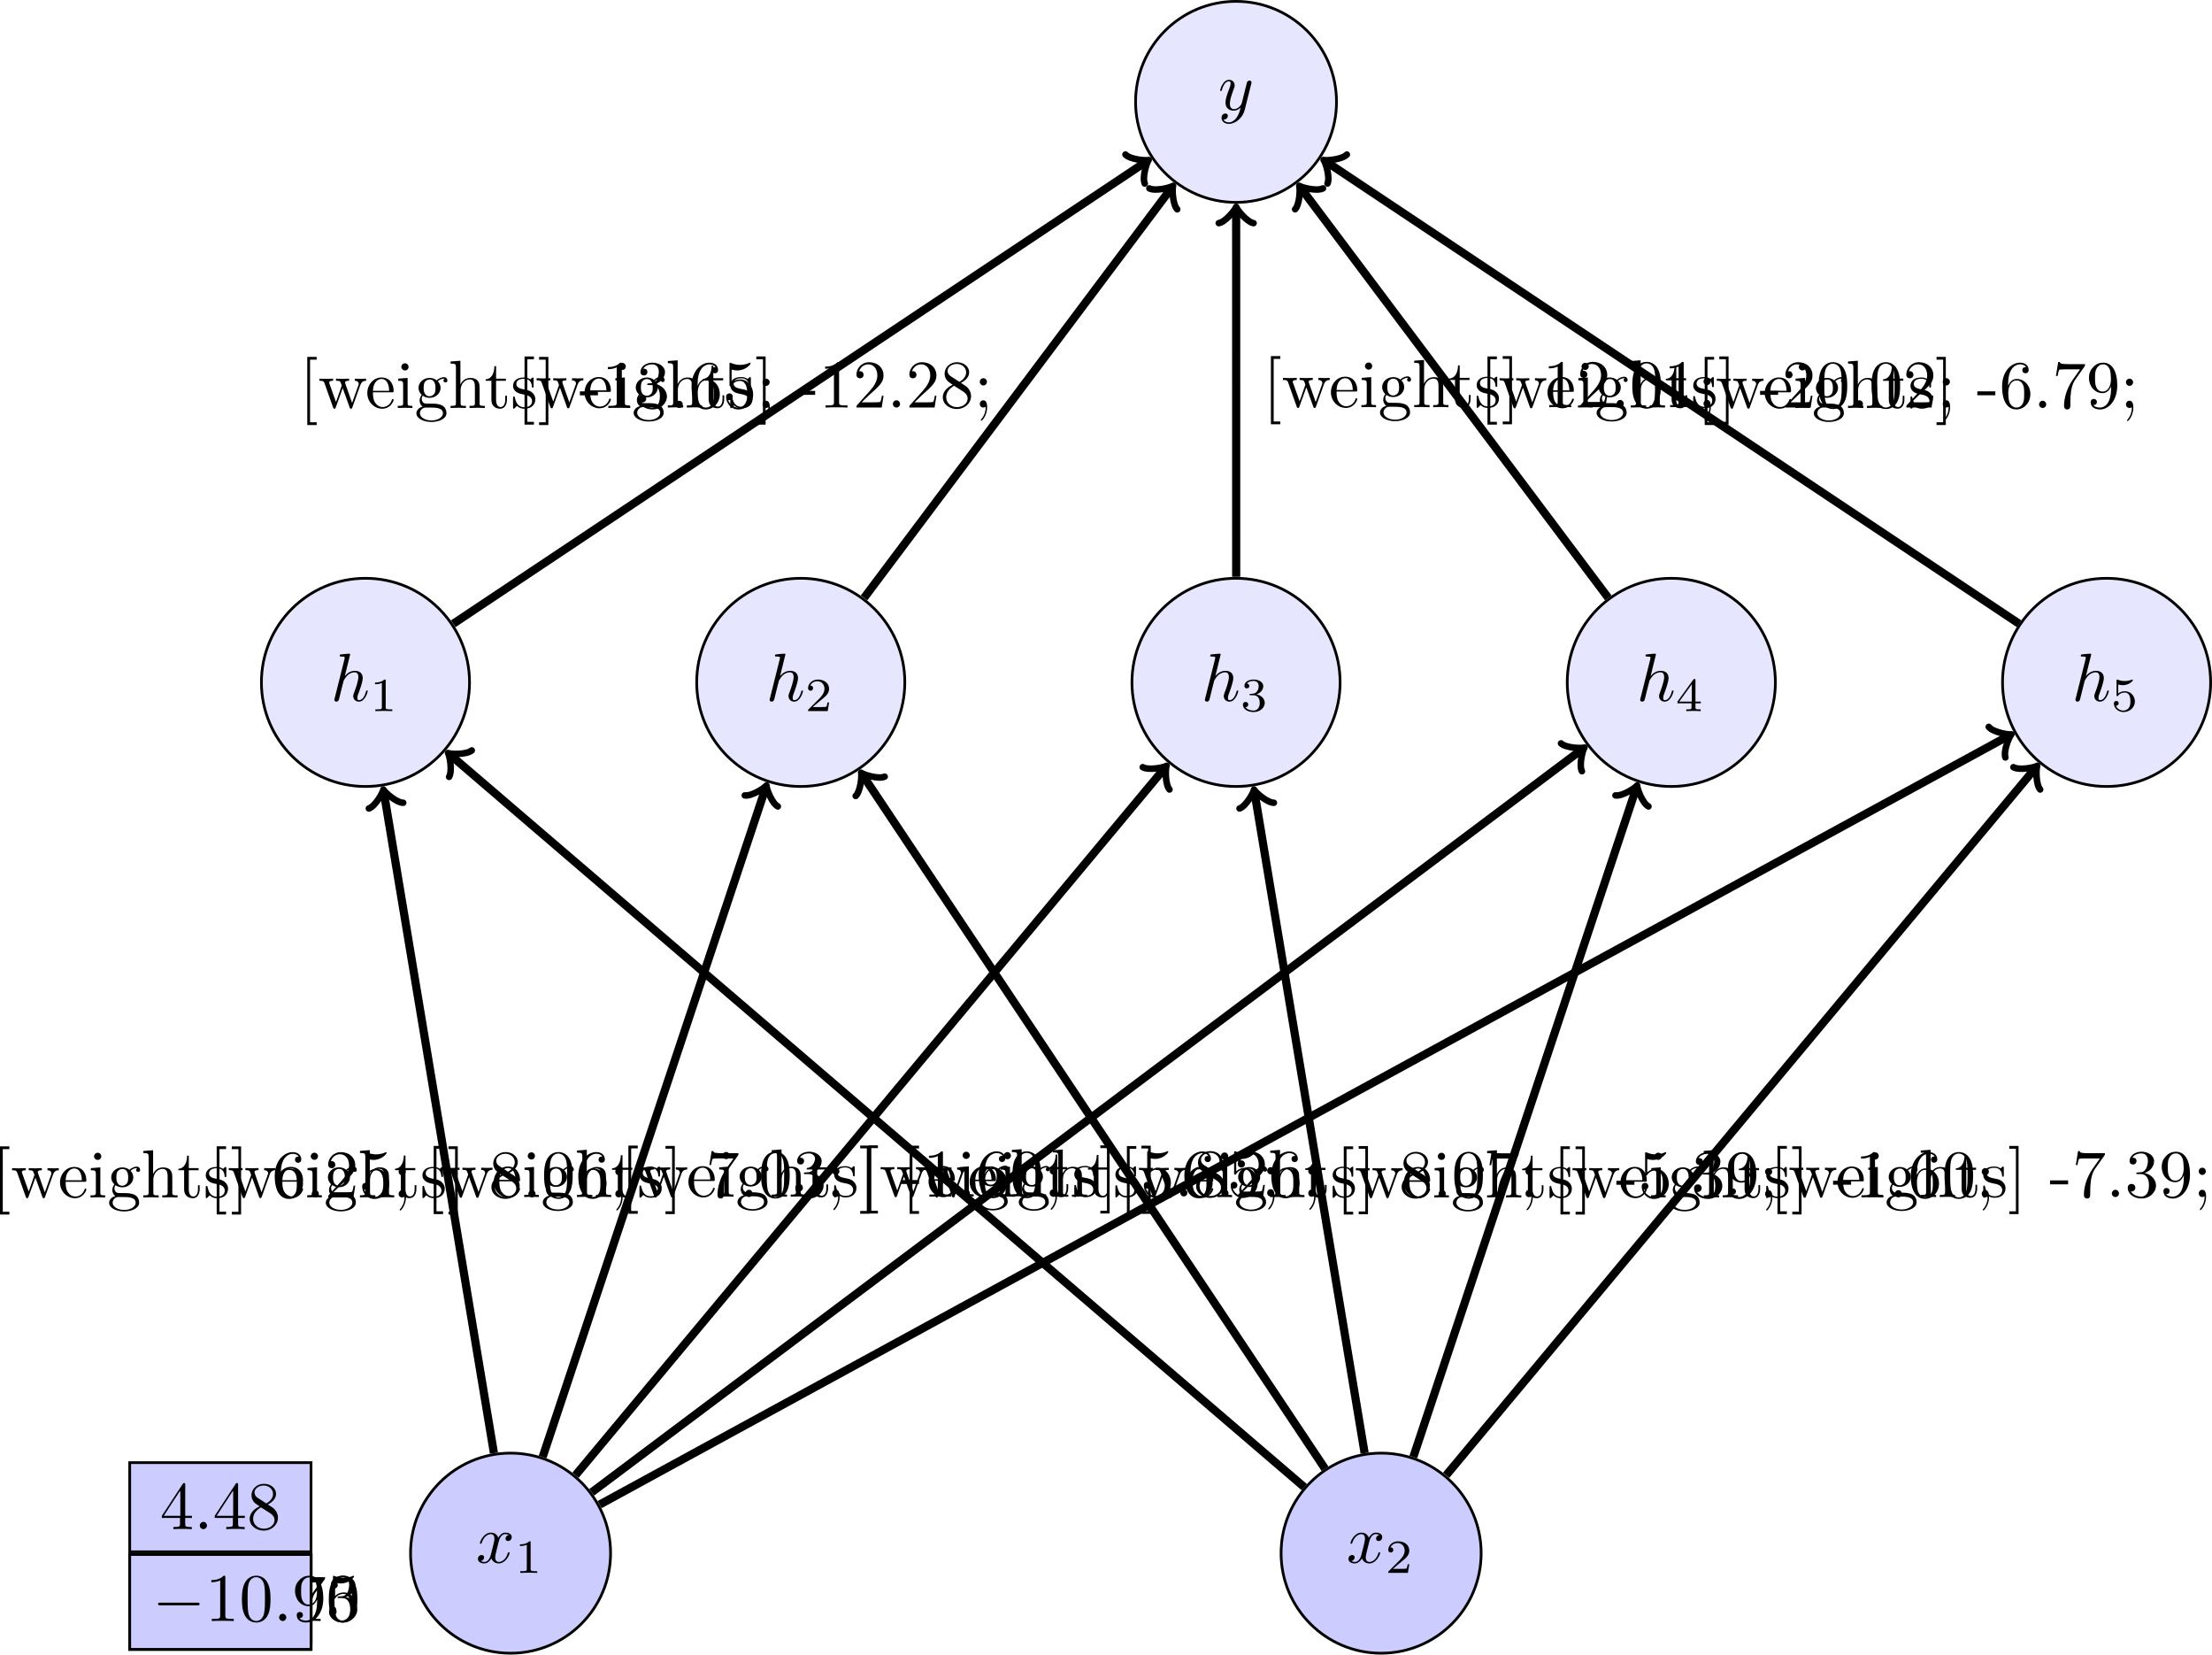 <?xml version="1.0" encoding="UTF-8" standalone="no"?>
<svg
   width="324.12pt"
   height="242.379pt"
   viewBox="0 0 324.12 242.379"
   version="1.1"
   id="svg317"
   xmlns:xlink="http://www.w3.org/1999/xlink"
   xmlns="http://www.w3.org/2000/svg"
   xmlns:svg="http://www.w3.org/2000/svg">
  <defs
     id="defs45">
    <g
       id="g41">
      <g
         id="glyph-0-0">
        <path
           d="M 3.328,-3.016 C 3.391,-3.266 3.625,-4.188 4.312,-4.188 c 0.047,0 0.297,0 0.5,0.125 C 4.531,-4 4.344,-3.766 4.344,-3.516 c 0,0.156 0.109,0.344 0.375,0.344 0.219,0 0.531,-0.172 0.531,-0.578 0,-0.516 -0.578,-0.656 -0.922,-0.656 -0.578,0 -0.922,0.531 -1.047,0.75 -0.25,-0.656 -0.781,-0.75 -1.078,-0.75 -1.031,0 -1.609,1.281 -1.609,1.531 0,0.109 0.109,0.109 0.125,0.109 0.078,0 0.109,-0.031 0.125,-0.109 0.344,-1.062 1,-1.312 1.344,-1.312 0.188,0 0.531,0.094 0.531,0.672 0,0.312 -0.172,0.969 -0.531,2.375 -0.156,0.609 -0.516,1.031 -0.953,1.031 -0.062,0 -0.281,0 -0.5,-0.125 0.25,-0.062 0.469,-0.266 0.469,-0.547 0,-0.266 -0.219,-0.344 -0.359,-0.344 -0.312,0 -0.547,0.25 -0.547,0.578 0,0.453 0.484,0.656 0.922,0.656 0.672,0 1.031,-0.703 1.047,-0.75 0.125,0.359 0.484,0.75 1.078,0.75 1.031,0 1.594,-1.281 1.594,-1.531 0,-0.109 -0.078,-0.109 -0.109,-0.109 -0.094,0 -0.109,0.047 -0.141,0.109 -0.328,1.078 -1,1.312 -1.312,1.312 -0.391,0 -0.547,-0.312 -0.547,-0.656 0,-0.219 0.047,-0.438 0.156,-0.875 z m 0,0"
           id="path1" />
      </g>
      <g
         id="glyph-0-1">
        <path
           d="m 2.859,-6.812 c 0,0 0,-0.109 -0.125,-0.109 -0.234,0 -0.953,0.078 -1.219,0.109 -0.078,0 -0.188,0.016 -0.188,0.188 0,0.125 0.094,0.125 0.234,0.125 0.484,0 0.5,0.062 0.5,0.172 L 2.031,-6.125 0.594,-0.391 c -0.047,0.141 -0.047,0.156 -0.047,0.219 0,0.234 0.203,0.281 0.297,0.281 0.156,0 0.312,-0.125 0.359,-0.266 l 0.188,-0.75 0.219,-0.891 C 1.672,-2.031 1.734,-2.25 1.781,-2.469 1.797,-2.531 1.891,-2.859 1.891,-2.922 1.922,-3.016 2.234,-3.562 2.578,-3.844 2.797,-4 3.094,-4.188 3.531,-4.188 c 0.422,0 0.531,0.344 0.531,0.703 0,0.531 -0.375,1.625 -0.609,2.234 C 3.375,-1.031 3.312,-0.906 3.312,-0.703 c 0,0.469 0.359,0.812 0.828,0.812 0.938,0 1.297,-1.453 1.297,-1.531 0,-0.109 -0.078,-0.109 -0.109,-0.109 -0.109,0 -0.109,0.031 -0.156,0.188 -0.141,0.531 -0.469,1.234 -1.016,1.234 -0.172,0 -0.234,-0.094 -0.234,-0.328 0,-0.25 0.078,-0.484 0.172,-0.703 0.156,-0.438 0.609,-1.625 0.609,-2.203 0,-0.641 -0.391,-1.062 -1.141,-1.062 -0.625,0 -1.109,0.312 -1.484,0.766 z m 0,0"
           id="path2" />
      </g>
      <g
         id="glyph-0-2">
        <path
           d="m 4.844,-3.797 c 0.047,-0.141 0.047,-0.156 0.047,-0.234 0,-0.172 -0.141,-0.266 -0.297,-0.266 -0.094,0 -0.25,0.062 -0.344,0.203 -0.016,0.062 -0.109,0.359 -0.141,0.547 -0.078,0.25 -0.141,0.531 -0.203,0.797 l -0.453,1.797 c -0.031,0.141 -0.469,0.844 -1.125,0.844 -0.5,0 -0.609,-0.438 -0.609,-0.812 C 1.719,-1.375 1.891,-2 2.219,-2.875 2.375,-3.281 2.422,-3.391 2.422,-3.594 c 0,-0.438 -0.312,-0.812 -0.812,-0.812 -0.953,0 -1.312,1.453 -1.312,1.531 0,0.109 0.094,0.109 0.109,0.109 0.109,0 0.109,-0.031 0.156,-0.188 0.281,-0.938 0.672,-1.234 1.016,-1.234 0.078,0 0.25,0 0.25,0.312 0,0.25 -0.109,0.516 -0.172,0.703 -0.406,1.062 -0.578,1.625 -0.578,2.094 0,0.891 0.625,1.188 1.219,1.188 0.391,0 0.719,-0.172 1,-0.453 -0.125,0.516 -0.25,1.016 -0.641,1.547 -0.266,0.328 -0.641,0.625 -1.094,0.625 -0.141,0 -0.594,-0.031 -0.766,-0.422 0.156,0 0.297,0 0.422,-0.125 C 1.328,1.203 1.422,1.062 1.422,0.875 1.422,0.562 1.156,0.531 1.062,0.531 0.828,0.531 0.5,0.688 0.5,1.172 c 0,0.5 0.438,0.875 1.062,0.875 1.016,0 2.047,-0.906 2.328,-2.031 z m 0,0"
           id="path3" />
      </g>
      <g
         id="glyph-0-3">
        <path
           d="m 1.906,-0.531 c 0,-0.281 -0.234,-0.531 -0.516,-0.531 -0.297,0 -0.531,0.25 -0.531,0.531 C 0.859,-0.234 1.094,0 1.391,0 1.672,0 1.906,-0.234 1.906,-0.531 Z m 0,0"
           id="path4" />
      </g>
      <g
         id="glyph-1-0">
        <path
           d="m 2.328,-4.438 c 0,-0.188 0,-0.188 -0.203,-0.188 -0.453,0.438 -1.078,0.438 -1.359,0.438 v 0.25 c 0.156,0 0.625,0 1,-0.188 v 3.547 c 0,0.234 0,0.328 -0.688,0.328 H 0.812 V 0 c 0.125,0 0.984,-0.031 1.234,-0.031 0.219,0 1.094,0.031 1.25,0.031 V -0.25 H 3.031 c -0.703,0 -0.703,-0.094 -0.703,-0.328 z m 0,0"
           id="path5" />
      </g>
      <g
         id="glyph-1-1">
        <path
           d="M 3.516,-1.266 H 3.281 c -0.016,0.156 -0.094,0.562 -0.188,0.625 C 3.047,-0.594 2.516,-0.594 2.406,-0.594 H 1.125 c 0.734,-0.641 0.984,-0.844 1.391,-1.172 0.516,-0.406 1,-0.844 1,-1.5 0,-0.844 -0.734,-1.359 -1.625,-1.359 -0.859,0 -1.453,0.609 -1.453,1.25 0,0.344 0.297,0.391 0.375,0.391 0.156,0 0.359,-0.125 0.359,-0.375 0,-0.125 -0.047,-0.375 -0.406,-0.375 C 0.984,-4.219 1.453,-4.375 1.781,-4.375 c 0.703,0 1.062,0.547 1.062,1.109 0,0.609 -0.438,1.078 -0.656,1.328 L 0.516,-0.266 C 0.438,-0.203 0.438,-0.188 0.438,0 h 2.875 z m 0,0"
           id="path6" />
      </g>
      <g
         id="glyph-1-2">
        <path
           d="m 1.906,-2.328 c 0.547,0 0.938,0.375 0.938,1.125 0,0.859 -0.516,1.125 -0.906,1.125 -0.281,0 -0.906,-0.078 -1.188,-0.5 0.328,0 0.406,-0.234 0.406,-0.391 0,-0.219 -0.172,-0.375 -0.391,-0.375 -0.188,0 -0.391,0.125 -0.391,0.406 0,0.656 0.719,1.078 1.562,1.078 0.969,0 1.641,-0.656 1.641,-1.344 0,-0.547 -0.438,-1.094 -1.203,-1.25 0.719,-0.266 0.984,-0.781 0.984,-1.219 0,-0.547 -0.625,-0.953 -1.406,-0.953 -0.766,0 -1.359,0.375 -1.359,0.938 0,0.234 0.156,0.359 0.359,0.359 0.219,0 0.359,-0.156 0.359,-0.344 0,-0.203 -0.141,-0.359 -0.359,-0.375 0.25,-0.297 0.719,-0.375 0.984,-0.375 0.312,0 0.75,0.156 0.75,0.75 0,0.297 -0.094,0.625 -0.281,0.828 -0.219,0.266 -0.422,0.281 -0.766,0.312 -0.172,0.016 -0.188,0.016 -0.219,0.016 -0.016,0 -0.078,0.016 -0.078,0.094 0,0.094 0.062,0.094 0.188,0.094 z m 0,0"
           id="path7" />
      </g>
      <g
         id="glyph-1-3">
        <path
           d="m 3.688,-1.141 v -0.25 H 2.906 V -4.5 c 0,-0.141 0,-0.203 -0.141,-0.203 -0.094,0 -0.125,0 -0.188,0.109 l -2.312,3.203 v 0.25 h 2.062 v 0.562 c 0,0.25 0,0.328 -0.578,0.328 H 1.562 V 0 C 1.922,-0.016 2.359,-0.031 2.609,-0.031 2.875,-0.031 3.312,-0.016 3.672,0 v -0.25 h -0.188 C 2.906,-0.25 2.906,-0.328 2.906,-0.578 v -0.562 z M 2.375,-3.938 v 2.547 H 0.531 Z m 0,0"
           id="path8" />
      </g>
      <g
         id="glyph-1-4">
        <path
           d="m 1.078,-3.891 c 0.359,0.094 0.562,0.094 0.672,0.094 0.922,0 1.469,-0.625 1.469,-0.734 0,-0.078 -0.047,-0.094 -0.078,-0.094 -0.016,0 -0.031,0 -0.062,0.016 -0.172,0.062 -0.531,0.203 -1.047,0.203 -0.203,0 -0.562,-0.016 -1.016,-0.188 C 0.938,-4.625 0.922,-4.625 0.922,-4.625 c -0.094,0 -0.094,0.078 -0.094,0.188 v 2.047 c 0,0.125 0,0.203 0.109,0.203 0.062,0 0.078,0 0.141,-0.094 0.297,-0.375 0.734,-0.438 0.969,-0.438 0.422,0 0.609,0.328 0.641,0.391 0.125,0.234 0.172,0.5 0.172,0.906 0,0.203 0,0.609 -0.219,0.922 -0.172,0.25 -0.469,0.422 -0.812,0.422 -0.453,0 -0.922,-0.25 -1.094,-0.719 0.266,0.016 0.406,-0.156 0.406,-0.344 0,-0.297 -0.266,-0.344 -0.359,-0.344 0,0 -0.344,0 -0.344,0.375 0,0.625 0.578,1.25 1.406,1.25 0.891,0 1.672,-0.656 1.672,-1.547 0,-0.781 -0.594,-1.5 -1.453,-1.5 -0.312,0 -0.672,0.062 -0.984,0.328 z m 0,0"
           id="path9" />
      </g>
      <g
         id="glyph-2-0">
        <path
           d="M 2.547,2.5 V 2.094 h -0.969 v -9.172 h 0.969 v -0.406 h -1.375 V 2.5 Z m 0,0"
           id="path10" />
      </g>
      <g
         id="glyph-2-1">
        <path
           d="m 7.016,-3.984 v -0.312 C 6.781,-4.281 6.5,-4.266 6.281,-4.266 l -0.922,-0.031 v 0.312 c 0.359,0 0.578,0.188 0.578,0.469 0,0.062 0,0.094 -0.062,0.219 L 4.969,-0.75 3.984,-3.531 C 3.953,-3.656 3.938,-3.672 3.938,-3.719 c 0,-0.266 0.391,-0.266 0.594,-0.266 v -0.312 l -1.047,0.031 c -0.297,0 -0.578,-0.016 -0.875,-0.031 v 0.312 c 0.359,0 0.516,0.016 0.625,0.141 0.047,0.062 0.156,0.359 0.219,0.547 L 2.609,-0.875 1.656,-3.531 C 1.609,-3.656 1.609,-3.672 1.609,-3.719 1.609,-3.984 2,-3.984 2.188,-3.984 v -0.312 l -1.078,0.031 -0.938,-0.031 v 0.312 c 0.5,0 0.625,0.031 0.75,0.344 l 1.25,3.531 C 2.219,0.031 2.25,0.109 2.375,0.109 c 0.141,0 0.156,-0.062 0.203,-0.203 l 1.016,-2.812 1.016,2.828 c 0.031,0.109 0.062,0.188 0.203,0.188 0.125,0 0.156,-0.094 0.188,-0.188 L 6.172,-3.344 c 0.172,-0.5 0.484,-0.641 0.844,-0.641 z m 0,0"
           id="path11" />
      </g>
      <g
         id="glyph-2-2">
        <path
           d="m 4.141,-1.188 c 0,-0.094 -0.078,-0.125 -0.141,-0.125 -0.078,0 -0.109,0.062 -0.125,0.141 -0.344,1.031 -1.25,1.031 -1.344,1.031 -0.5,0 -0.891,-0.297 -1.125,-0.672 -0.297,-0.469 -0.297,-1.125 -0.297,-1.484 h 2.781 c 0.219,0 0.25,0 0.25,-0.219 0,-0.984 -0.547,-1.953 -1.781,-1.953 -1.156,0 -2.078,1.031 -2.078,2.281 0,1.328 1.047,2.297 2.188,2.297 C 3.688,0.109 4.141,-1 4.141,-1.188 Z m -0.656,-1.328 h -2.375 C 1.172,-4 2.016,-4.25 2.359,-4.25 c 1.016,0 1.125,1.344 1.125,1.734 z m 0,0"
           id="path12" />
      </g>
      <g
         id="glyph-2-3">
        <path
           d="m 2.469,0 v -0.312 c -0.672,0 -0.703,-0.047 -0.703,-0.438 V -4.406 L 0.375,-4.297 v 0.312 c 0.641,0 0.734,0.062 0.734,0.547 V -0.75 c 0,0.438 -0.109,0.438 -0.781,0.438 V 0 l 1.094,-0.031 C 1.781,-0.031 2.125,-0.016 2.469,0 Z m -0.562,-6.016 c 0,-0.281 -0.219,-0.531 -0.516,-0.531 -0.344,0 -0.547,0.281 -0.547,0.531 C 0.844,-5.75 1.078,-5.5 1.375,-5.5 c 0.344,0 0.531,-0.266 0.531,-0.516 z m 0,0"
           id="path13" />
      </g>
      <g
         id="glyph-2-4">
        <path
           d="m 4.828,-4.031 c 0,-0.172 -0.109,-0.484 -0.5,-0.484 -0.203,0 -0.641,0.062 -1.062,0.469 C 2.844,-4.375 2.438,-4.406 2.219,-4.406 c -0.938,0 -1.625,0.688 -1.625,1.453 0,0.438 0.219,0.812 0.469,1.031 -0.125,0.141 -0.312,0.469 -0.312,0.828 0,0.312 0.141,0.688 0.453,0.891 -0.609,0.156 -0.922,0.594 -0.922,0.984 0,0.719 0.984,1.266 2.203,1.266 1.172,0 2.203,-0.5 2.203,-1.281 0,-0.344 -0.125,-0.859 -0.641,-1.141 -0.531,-0.266 -1.109,-0.266 -1.719,-0.266 -0.25,0 -0.672,0 -0.75,-0.016 C 1.266,-0.703 1.062,-1 1.062,-1.328 c 0,-0.031 0,-0.266 0.156,-0.469 0.391,0.281 0.812,0.312 1,0.312 0.922,0 1.609,-0.688 1.609,-1.453 0,-0.375 -0.156,-0.734 -0.406,-0.969 C 3.781,-4.25 4.141,-4.297 4.312,-4.297 c 0,0 0.078,0 0.109,0.016 C 4.312,-4.25 4.25,-4.141 4.25,-4.016 c 0,0.172 0.141,0.281 0.297,0.281 0.094,0 0.281,-0.062 0.281,-0.297 z m -1.75,1.078 c 0,0.266 0,0.594 -0.156,0.844 C 2.844,-2 2.609,-1.719 2.219,-1.719 c -0.875,0 -0.875,-1 -0.875,-1.219 0,-0.266 0.016,-0.594 0.156,-0.844 0.078,-0.109 0.312,-0.391 0.719,-0.391 0.859,0 0.859,0.984 0.859,1.219 z m 1.094,3.734 c 0,0.547 -0.703,1.047 -1.672,1.047 -1.016,0 -1.703,-0.516 -1.703,-1.047 0,-0.453 0.375,-0.828 0.812,-0.844 h 0.594 c 0.859,0 1.969,0 1.969,0.844 z m 0,0"
           id="path14" />
      </g>
      <g
         id="glyph-2-5">
        <path
           d="m 5.328,0 v -0.312 c -0.516,0 -0.766,0 -0.766,-0.297 v -1.906 c 0,-0.859 0,-1.156 -0.312,-1.516 -0.141,-0.172 -0.469,-0.375 -1.047,-0.375 -0.844,0 -1.281,0.594 -1.438,0.953 H 1.75 v -3.469 L 0.312,-6.812 V -6.5 c 0.703,0 0.781,0.062 0.781,0.562 V -0.75 c 0,0.438 -0.109,0.438 -0.781,0.438 V 0 L 1.453,-0.031 2.562,0 v -0.312 c -0.672,0 -0.781,0 -0.781,-0.438 V -2.594 C 1.781,-3.625 2.5,-4.188 3.125,-4.188 c 0.641,0 0.75,0.531 0.75,1.109 V -0.75 c 0,0.438 -0.109,0.438 -0.781,0.438 V 0 l 1.125,-0.031 z m 0,0"
           id="path15" />
      </g>
      <g
         id="glyph-2-6">
        <path
           d="m 3.312,-1.234 v -0.562 h -0.25 V -1.25 c 0,0.734 -0.297,1.109 -0.672,1.109 -0.672,0 -0.672,-0.906 -0.672,-1.078 v -2.766 h 1.438 v -0.312 H 1.719 V -6.125 h -0.25 c 0,0.812 -0.297,1.875 -1.281,1.922 v 0.219 h 0.844 v 2.75 c 0,1.219 0.938,1.344 1.297,1.344 0.703,0 0.984,-0.703 0.984,-1.344 z m 0,0"
           id="path16" />
      </g>
      <g
         id="glyph-2-7">
        <path
           d="m 3.594,-1.281 c 0,-0.516 -0.297,-0.828 -0.422,-0.938 C 2.844,-2.547 2.453,-2.625 2.031,-2.703 1.469,-2.812 0.812,-2.938 0.812,-3.516 c 0,-0.359 0.25,-0.766 1.109,-0.766 1.094,0 1.156,0.906 1.172,1.203 0,0.094 0.109,0.094 0.109,0.094 0.141,0 0.141,-0.047 0.141,-0.234 v -1.016 c 0,-0.156 0,-0.234 -0.109,-0.234 -0.047,0 -0.078,0 -0.203,0.125 -0.031,0.031 -0.125,0.125 -0.172,0.156 -0.375,-0.281 -0.781,-0.281 -0.938,-0.281 -1.219,0 -1.594,0.672 -1.594,1.234 0,0.344 0.156,0.625 0.422,0.844 0.328,0.25 0.609,0.312 1.328,0.453 0.219,0.047 1.031,0.203 1.031,0.922 0,0.5 -0.344,0.906 -1.125,0.906 -0.844,0 -1.203,-0.562 -1.391,-1.422 C 0.562,-1.656 0.562,-1.688 0.453,-1.688 c -0.125,0 -0.125,0.062 -0.125,0.234 V -0.125 c 0,0.172 0,0.234 0.109,0.234 0.047,0 0.062,-0.016 0.25,-0.203 0.016,-0.016 0.016,-0.031 0.203,-0.219 0.438,0.406 0.891,0.422 1.094,0.422 1.141,0 1.609,-0.672 1.609,-1.391 z m 0,0"
           id="path17" />
      </g>
      <g
         id="glyph-2-8">
        <path
           d="M 1.578,2.5 V -7.484 H 0.219 v 0.406 H 1.188 V 2.094 H 0.219 V 2.5 Z m 0,0"
           id="path18" />
      </g>
      <g
         id="glyph-2-9">
        <path
           d="m 4.562,-2.031 c 0,-1.266 -0.891,-2.219 -2,-2.219 -0.672,0 -1.047,0.5 -1.25,0.984 v -0.25 c 0,-2.516 1.234,-2.875 1.75,-2.875 0.234,0 0.656,0.062 0.875,0.406 -0.156,0 -0.547,0 -0.547,0.438 0,0.312 0.234,0.469 0.453,0.469 0.156,0 0.469,-0.094 0.469,-0.484 0,-0.594 -0.438,-1.078 -1.266,-1.078 -1.281,0 -2.625,1.281 -2.625,3.484 0,2.672 1.156,3.375 2.078,3.375 1.109,0 2.062,-0.938 2.062,-2.25 z M 3.656,-2.047 c 0,0.484 0,0.984 -0.172,1.344 C 3.188,-0.109 2.734,-0.062 2.5,-0.062 c -0.625,0 -0.922,-0.594 -0.984,-0.75 -0.188,-0.469 -0.188,-1.266 -0.188,-1.438 0,-0.781 0.328,-1.781 1.219,-1.781 0.172,0 0.625,0 0.938,0.625 0.172,0.359 0.172,0.875 0.172,1.359 z m 0,0"
           id="path19" />
      </g>
      <g
         id="glyph-2-10">
        <path
           d="m 1.906,-0.531 c 0,-0.281 -0.234,-0.531 -0.516,-0.531 -0.297,0 -0.531,0.25 -0.531,0.531 C 0.859,-0.234 1.094,0 1.391,0 1.672,0 1.906,-0.234 1.906,-0.531 Z m 0,0"
           id="path20" />
      </g>
      <g
         id="glyph-2-11">
        <path
           d="M 4.469,-1.734 H 4.234 C 4.172,-1.438 4.109,-1 4,-0.844 3.938,-0.766 3.281,-0.766 3.062,-0.766 H 1.266 l 1.062,-1.031 c 1.547,-1.375 2.141,-1.906 2.141,-2.906 0,-1.141 -0.891,-1.938 -2.109,-1.938 -1.125,0 -1.859,0.922 -1.859,1.812 0,0.547 0.5,0.547 0.531,0.547 0.172,0 0.516,-0.109 0.516,-0.531 0,-0.25 -0.188,-0.516 -0.531,-0.516 -0.078,0 -0.094,0 -0.125,0.016 0.219,-0.656 0.766,-1.016 1.344,-1.016 0.906,0 1.328,0.812 1.328,1.625 C 3.562,-3.906 3.078,-3.125 2.516,-2.5 l -1.906,2.125 C 0.5,-0.266 0.5,-0.234 0.5,0 h 3.703 z m 0,0"
           id="path21" />
      </g>
      <g
         id="glyph-2-12">
        <path
           d="m 4.469,-2 c 0,-1.188 -0.812,-2.188 -1.891,-2.188 -0.469,0 -0.906,0.156 -1.266,0.516 V -5.625 c 0.203,0.062 0.531,0.125 0.844,0.125 1.234,0 1.938,-0.906 1.938,-1.031 0,-0.062 -0.031,-0.109 -0.109,-0.109 0,0 -0.031,0 -0.078,0.031 C 3.703,-6.516 3.219,-6.312 2.547,-6.312 2.156,-6.312 1.688,-6.391 1.219,-6.594 1.141,-6.625 1.109,-6.625 1.109,-6.625 1,-6.625 1,-6.547 1,-6.391 V -3.438 c 0,0.172 0,0.25 0.141,0.25 0.078,0 0.094,-0.016 0.141,-0.078 C 1.391,-3.422 1.75,-3.969 2.562,-3.969 c 0.516,0 0.766,0.453 0.844,0.641 0.156,0.375 0.188,0.75 0.188,1.25 0,0.359 0,0.953 -0.25,1.375 C 3.109,-0.312 2.734,-0.062 2.281,-0.062 c -0.719,0 -1.297,-0.531 -1.469,-1.109 0.031,0 0.062,0.016 0.172,0.016 0.328,0 0.5,-0.25 0.5,-0.484 0,-0.25 -0.172,-0.5 -0.5,-0.5 C 0.844,-2.141 0.5,-2.062 0.5,-1.609 0.5,-0.75 1.188,0.219 2.297,0.219 3.453,0.219 4.469,-0.734 4.469,-2 Z m 0,0"
           id="path22" />
      </g>
      <g
         id="glyph-2-13">
        <path
           d="m 1.906,-3.766 c 0,-0.297 -0.234,-0.531 -0.516,-0.531 -0.297,0 -0.531,0.234 -0.531,0.531 0,0.281 0.234,0.531 0.531,0.531 0.281,0 0.516,-0.25 0.516,-0.531 z M 1.938,-0.031 c 0,-0.281 -0.016,-1.031 -0.547,-1.031 -0.359,0 -0.531,0.281 -0.531,0.531 C 0.859,-0.266 1.031,0 1.391,0 1.438,0 1.469,-0.016 1.469,-0.016 c 0.062,0 0.172,-0.031 0.25,-0.094 0,0.281 0,1.062 -0.625,1.797 -0.078,0.078 -0.078,0.094 -0.078,0.125 0,0.078 0.047,0.109 0.094,0.109 C 1.219,1.922 1.938,1.125 1.938,-0.031 Z m 0,0"
           id="path23" />
      </g>
      <g
         id="glyph-2-14">
        <path
           d="m 4.562,-1.672 c 0,-0.359 -0.109,-0.812 -0.5,-1.234 C 3.875,-3.109 3.719,-3.203 3.078,-3.609 3.797,-3.984 4.281,-4.5 4.281,-5.156 c 0,-0.922 -0.875,-1.484 -1.781,-1.484 -1,0 -1.812,0.734 -1.812,1.672 0,0.172 0.016,0.625 0.438,1.094 0.109,0.109 0.484,0.359 0.734,0.531 C 1.281,-3.047 0.422,-2.5 0.422,-1.5 c 0,1.047 1.016,1.719 2.062,1.719 1.125,0 2.078,-0.828 2.078,-1.891 z M 3.844,-5.156 c 0,0.578 -0.391,1.047 -0.984,1.391 L 1.625,-4.562 c -0.453,-0.297 -0.5,-0.625 -0.5,-0.797 0,-0.609 0.656,-1.031 1.359,-1.031 0.719,0 1.359,0.516 1.359,1.234 z M 4.062,-1.312 c 0,0.734 -0.75,1.25 -1.562,1.25 -0.859,0 -1.578,-0.609 -1.578,-1.438 0,-0.578 0.312,-1.219 1.156,-1.688 L 3.312,-2.406 c 0.281,0.188 0.75,0.484 0.75,1.094 z m 0,0"
           id="path24" />
      </g>
      <g
         id="glyph-2-15">
        <path
           d="m 4.578,-3.188 c 0,-0.797 -0.047,-1.594 -0.391,-2.328 -0.453,-0.969 -1.281,-1.125 -1.688,-1.125 -0.609,0 -1.328,0.266 -1.75,1.188 -0.312,0.688 -0.359,1.469 -0.359,2.266 0,0.75 0.031,1.641 0.453,2.406 0.422,0.797 1.156,1 1.641,1 0.531,0 1.297,-0.203 1.734,-1.156 0.312,-0.688 0.359,-1.469 0.359,-2.25 z m -0.812,-0.125 c 0,0.75 0,1.422 -0.109,2.062 C 3.5,-0.297 2.938,0 2.484,0 2.094,0 1.5,-0.25 1.328,-1.203 1.219,-1.797 1.219,-2.719 1.219,-3.312 c 0,-0.641 0,-1.297 0.078,-1.828 0.188,-1.188 0.938,-1.281 1.188,-1.281 0.328,0 0.984,0.188 1.172,1.172 0.109,0.562 0.109,1.312 0.109,1.938 z m 0,0"
           id="path25" />
      </g>
      <g
         id="glyph-2-16">
        <path
           d="M 4.828,-6.422 H 2.406 c -1.203,0 -1.234,-0.125 -1.266,-0.312 h -0.25 L 0.562,-4.688 h 0.25 c 0.031,-0.156 0.109,-0.781 0.25,-0.906 0.062,-0.062 0.844,-0.062 0.969,-0.062 h 2.062 L 2.984,-4.078 C 2.078,-2.734 1.75,-1.344 1.75,-0.328 c 0,0.094 0,0.547 0.469,0.547 0.453,0 0.453,-0.453 0.453,-0.547 V -0.844 c 0,-0.547 0.031,-1.094 0.109,-1.625 0.047,-0.234 0.172,-1.094 0.625,-1.703 L 4.75,-6.078 c 0.078,-0.109 0.078,-0.125 0.078,-0.344 z m 0,0"
           id="path26" />
      </g>
      <g
         id="glyph-2-17">
        <path
           d="m 4.562,-1.703 c 0,-0.812 -0.641,-1.594 -1.672,-1.812 0.812,-0.266 1.391,-0.953 1.391,-1.75 0,-0.812 -0.875,-1.375 -1.828,-1.375 -1,0 -1.766,0.594 -1.766,1.359 0,0.328 0.219,0.516 0.516,0.516 0.297,0 0.5,-0.219 0.5,-0.516 0,-0.484 -0.469,-0.484 -0.609,-0.484 0.297,-0.5 0.953,-0.625 1.312,-0.625 0.422,0 0.969,0.219 0.969,1.109 0,0.125 -0.031,0.703 -0.281,1.141 C 2.797,-3.656 2.453,-3.625 2.203,-3.625 2.125,-3.609 1.891,-3.594 1.812,-3.594 c -0.078,0.016 -0.141,0.031 -0.141,0.125 0,0.109 0.062,0.109 0.234,0.109 h 0.438 c 0.812,0 1.188,0.672 1.188,1.656 0,1.359 -0.688,1.641 -1.125,1.641 -0.438,0 -1.188,-0.172 -1.531,-0.75 0.344,0.047 0.656,-0.172 0.656,-0.547 0,-0.359 -0.266,-0.562 -0.547,-0.562 -0.25,0 -0.562,0.141 -0.562,0.578 0,0.906 0.922,1.562 2.016,1.562 1.219,0 2.125,-0.906 2.125,-1.922 z m 0,0"
           id="path27" />
      </g>
      <g
         id="glyph-2-18">
        <path
           d="M 2.75,-1.859 V -2.438 H 0.109 v 0.578 z m 0,0"
           id="path28" />
      </g>
      <g
         id="glyph-2-19">
        <path
           d="m 4.172,0 v -0.312 h -0.312 C 2.953,-0.312 2.938,-0.422 2.938,-0.781 V -6.375 c 0,-0.25 0,-0.266 -0.234,-0.266 C 2.078,-6 1.203,-6 0.891,-6 v 0.312 c 0.203,0 0.781,0 1.297,-0.266 v 5.172 c 0,0.359 -0.031,0.469 -0.922,0.469 h -0.312 V 0 c 0.344,-0.031 1.203,-0.031 1.609,-0.031 0.391,0 1.266,0 1.609,0.031 z m 0,0"
           id="path29" />
      </g>
      <g
         id="glyph-2-20">
        <path
           d="m 4.562,-3.281 c 0,-2.688 -1.156,-3.359 -2.047,-3.359 -0.547,0 -1.031,0.188 -1.453,0.625 -0.422,0.453 -0.641,0.875 -0.641,1.625 0,1.234 0.875,2.219 1.984,2.219 0.609,0 1.016,-0.422 1.25,-1 v 0.328 c 0,2.328 -1.031,2.781 -1.609,2.781 -0.172,0 -0.719,-0.016 -0.984,-0.359 0.438,0 0.516,-0.281 0.516,-0.453 0,-0.312 -0.234,-0.453 -0.453,-0.453 -0.156,0 -0.453,0.078 -0.453,0.469 0,0.672 0.531,1.078 1.375,1.078 1.297,0 2.516,-1.359 2.516,-3.5 z M 3.641,-4.203 c 0,0.828 -0.344,1.797 -1.219,1.797 -0.156,0 -0.625,0 -0.922,-0.625 -0.188,-0.375 -0.188,-0.859 -0.188,-1.359 0,-0.531 0,-1 0.219,-1.375 0.266,-0.5 0.641,-0.625 0.984,-0.625 0.469,0 0.797,0.344 0.969,0.781 0.109,0.328 0.156,0.953 0.156,1.406 z m 0,0"
           id="path30" />
      </g>
      <g
         id="glyph-3-0">
        <path
           d="m 6.562,-2.297 c 0.172,0 0.359,0 0.359,-0.203 0,-0.188 -0.188,-0.188 -0.359,-0.188 H 1.172 c -0.172,0 -0.344,0 -0.344,0.188 0,0.203 0.172,0.203 0.344,0.203 z m 0,0"
           id="path31" />
      </g>
      <g
         id="glyph-4-0">
        <path
           d="m 1.266,-0.766 1.062,-1.031 c 1.547,-1.375 2.141,-1.906 2.141,-2.906 0,-1.141 -0.891,-1.938 -2.109,-1.938 -1.125,0 -1.859,0.922 -1.859,1.812 0,0.547 0.5,0.547 0.531,0.547 0.172,0 0.516,-0.109 0.516,-0.531 0,-0.25 -0.188,-0.516 -0.531,-0.516 -0.078,0 -0.094,0 -0.125,0.016 0.219,-0.656 0.766,-1.016 1.344,-1.016 0.906,0 1.328,0.812 1.328,1.625 C 3.562,-3.906 3.078,-3.125 2.516,-2.5 l -1.906,2.125 C 0.5,-0.266 0.5,-0.234 0.5,0 H 4.203 L 4.469,-1.734 H 4.234 C 4.172,-1.438 4.109,-1 4,-0.844 3.938,-0.766 3.281,-0.766 3.062,-0.766 Z m 0,0"
           id="path32" />
      </g>
      <g
         id="glyph-4-1">
        <path
           d="m 2.938,-1.641 v 0.859 c 0,0.359 -0.031,0.469 -0.766,0.469 H 1.969 V 0 C 2.375,-0.031 2.891,-0.031 3.312,-0.031 c 0.422,0 0.938,0 1.359,0.031 v -0.312 h -0.219 c -0.734,0 -0.75,-0.109 -0.75,-0.469 V -1.641 H 4.688 v -0.312 H 3.703 v -4.531 c 0,-0.203 0,-0.266 -0.172,-0.266 -0.078,0 -0.109,0 -0.188,0.125 l -3.062,4.672 v 0.312 z m 0.047,-0.312 H 0.562 l 2.422,-3.719 z m 0,0"
           id="path33" />
      </g>
      <g
         id="glyph-4-2">
        <path
           d="m 2.938,-6.375 c 0,-0.25 0,-0.266 -0.234,-0.266 C 2.078,-6 1.203,-6 0.891,-6 v 0.312 c 0.203,0 0.781,0 1.297,-0.266 v 5.172 c 0,0.359 -0.031,0.469 -0.922,0.469 h -0.312 V 0 c 0.344,-0.031 1.203,-0.031 1.609,-0.031 0.391,0 1.266,0 1.609,0.031 v -0.312 h -0.312 c -0.906,0 -0.922,-0.109 -0.922,-0.469 z m 0,0"
           id="path34" />
      </g>
      <g
         id="glyph-4-3">
        <path
           d="m 4.578,-3.188 c 0,-0.797 -0.047,-1.594 -0.391,-2.328 -0.453,-0.969 -1.281,-1.125 -1.688,-1.125 -0.609,0 -1.328,0.266 -1.75,1.188 -0.312,0.688 -0.359,1.469 -0.359,2.266 0,0.75 0.031,1.641 0.453,2.406 0.422,0.797 1.156,1 1.641,1 0.531,0 1.297,-0.203 1.734,-1.156 0.312,-0.688 0.359,-1.469 0.359,-2.25 z M 2.484,0 C 2.094,0 1.5,-0.25 1.328,-1.203 1.219,-1.797 1.219,-2.719 1.219,-3.312 c 0,-0.641 0,-1.297 0.078,-1.828 0.188,-1.188 0.938,-1.281 1.188,-1.281 0.328,0 0.984,0.188 1.172,1.172 0.109,0.562 0.109,1.312 0.109,1.938 0,0.75 0,1.422 -0.109,2.062 C 3.5,-0.297 2.938,0 2.484,0 Z m 0,0"
           id="path35" />
      </g>
      <g
         id="glyph-4-4">
        <path
           d="m 4.75,-6.078 c 0.078,-0.109 0.078,-0.125 0.078,-0.344 H 2.406 c -1.203,0 -1.234,-0.125 -1.266,-0.312 h -0.25 L 0.562,-4.688 h 0.25 c 0.031,-0.156 0.109,-0.781 0.25,-0.906 0.062,-0.062 0.844,-0.062 0.969,-0.062 h 2.062 C 3.984,-5.5 3.203,-4.406 2.984,-4.078 2.078,-2.734 1.75,-1.344 1.75,-0.328 c 0,0.094 0,0.547 0.469,0.547 0.453,0 0.453,-0.453 0.453,-0.547 V -0.844 c 0,-0.547 0.031,-1.094 0.109,-1.625 0.047,-0.234 0.172,-1.094 0.625,-1.703 z m 0,0"
           id="path36" />
      </g>
      <g
         id="glyph-4-5">
        <path
           d="m 4.469,-2 c 0,-1.188 -0.812,-2.188 -1.891,-2.188 -0.469,0 -0.906,0.156 -1.266,0.516 V -5.625 c 0.203,0.062 0.531,0.125 0.844,0.125 1.234,0 1.938,-0.906 1.938,-1.031 0,-0.062 -0.031,-0.109 -0.109,-0.109 0,0 -0.031,0 -0.078,0.031 C 3.703,-6.516 3.219,-6.312 2.547,-6.312 2.156,-6.312 1.688,-6.391 1.219,-6.594 1.141,-6.625 1.125,-6.625 1.109,-6.625 1,-6.625 1,-6.547 1,-6.391 V -3.438 c 0,0.172 0,0.25 0.141,0.25 0.078,0 0.094,-0.016 0.141,-0.078 C 1.391,-3.422 1.75,-3.969 2.562,-3.969 c 0.516,0 0.766,0.453 0.844,0.641 0.156,0.375 0.188,0.75 0.188,1.25 0,0.359 0,0.953 -0.25,1.375 C 3.109,-0.312 2.734,-0.062 2.281,-0.062 c -0.719,0 -1.297,-0.531 -1.469,-1.109 0.031,0 0.062,0.016 0.172,0.016 0.328,0 0.5,-0.25 0.5,-0.484 0,-0.25 -0.172,-0.5 -0.5,-0.5 C 0.844,-2.141 0.5,-2.062 0.5,-1.609 0.5,-0.75 1.188,0.219 2.297,0.219 3.453,0.219 4.469,-0.734 4.469,-2 Z m 0,0"
           id="path37" />
      </g>
      <g
         id="glyph-4-6">
        <path
           d="m 3.656,-3.172 v 0.328 c 0,2.328 -1.031,2.781 -1.609,2.781 -0.172,0 -0.719,-0.016 -0.984,-0.359 0.438,0 0.516,-0.281 0.516,-0.453 0,-0.312 -0.234,-0.453 -0.453,-0.453 -0.156,0 -0.453,0.078 -0.453,0.469 0,0.672 0.531,1.078 1.375,1.078 1.297,0 2.516,-1.359 2.516,-3.5 0,-2.688 -1.156,-3.359 -2.047,-3.359 -0.547,0 -1.031,0.188 -1.453,0.625 -0.422,0.453 -0.641,0.875 -0.641,1.625 0,1.234 0.875,2.219 1.984,2.219 0.609,0 1.016,-0.422 1.25,-1 z M 2.422,-2.406 c -0.156,0 -0.625,0 -0.922,-0.625 -0.188,-0.375 -0.188,-0.859 -0.188,-1.359 0,-0.531 0,-1 0.219,-1.375 0.266,-0.5 0.641,-0.625 0.984,-0.625 0.469,0 0.797,0.344 0.969,0.781 0.109,0.328 0.156,0.953 0.156,1.406 0,0.828 -0.344,1.797 -1.219,1.797 z m 0,0"
           id="path38" />
      </g>
      <g
         id="glyph-4-7">
        <path
           d="m 1.625,-4.562 c -0.453,-0.297 -0.5,-0.625 -0.5,-0.797 0,-0.609 0.656,-1.031 1.359,-1.031 0.719,0 1.359,0.516 1.359,1.234 0,0.578 -0.391,1.047 -0.984,1.391 z m 1.453,0.953 C 3.797,-3.984 4.281,-4.5 4.281,-5.156 c 0,-0.922 -0.875,-1.484 -1.781,-1.484 -1,0 -1.812,0.734 -1.812,1.672 0,0.172 0.016,0.625 0.438,1.094 0.109,0.109 0.484,0.359 0.734,0.531 C 1.281,-3.047 0.422,-2.5 0.422,-1.5 c 0,1.047 1.016,1.719 2.062,1.719 1.125,0 2.078,-0.828 2.078,-1.891 0,-0.359 -0.109,-0.812 -0.5,-1.234 C 3.875,-3.109 3.719,-3.203 3.078,-3.609 Z m -1,0.422 1.234,0.781 c 0.281,0.188 0.75,0.484 0.75,1.094 0,0.734 -0.75,1.25 -1.562,1.25 -0.859,0 -1.578,-0.609 -1.578,-1.438 0,-0.578 0.312,-1.219 1.156,-1.688 z m 0,0"
           id="path39" />
      </g>
      <g
         id="glyph-4-8">
        <path
           d="m 2.891,-3.516 c 0.812,-0.266 1.391,-0.953 1.391,-1.75 0,-0.812 -0.875,-1.375 -1.828,-1.375 -1,0 -1.766,0.594 -1.766,1.359 0,0.328 0.219,0.516 0.516,0.516 0.297,0 0.5,-0.219 0.5,-0.516 0,-0.484 -0.469,-0.484 -0.609,-0.484 0.297,-0.5 0.953,-0.625 1.312,-0.625 0.422,0 0.969,0.219 0.969,1.109 0,0.125 -0.031,0.703 -0.281,1.141 C 2.797,-3.656 2.453,-3.625 2.203,-3.625 2.125,-3.609 1.891,-3.594 1.812,-3.594 c -0.078,0.016 -0.141,0.031 -0.141,0.125 0,0.109 0.062,0.109 0.234,0.109 h 0.438 c 0.812,0 1.188,0.672 1.188,1.656 0,1.359 -0.688,1.641 -1.125,1.641 -0.438,0 -1.188,-0.172 -1.531,-0.75 0.344,0.047 0.656,-0.172 0.656,-0.547 0,-0.359 -0.266,-0.562 -0.547,-0.562 -0.25,0 -0.562,0.141 -0.562,0.578 0,0.906 0.922,1.562 2.016,1.562 1.219,0 2.125,-0.906 2.125,-1.922 0,-0.812 -0.641,-1.594 -1.672,-1.812 z m 0,0"
           id="path40" />
      </g>
      <g
         id="glyph-4-9">
        <path
           d="m 1.312,-3.266 v -0.25 c 0,-2.516 1.234,-2.875 1.75,-2.875 0.234,0 0.656,0.062 0.875,0.406 -0.156,0 -0.547,0 -0.547,0.438 0,0.312 0.234,0.469 0.453,0.469 0.156,0 0.469,-0.094 0.469,-0.484 0,-0.594 -0.438,-1.078 -1.266,-1.078 -1.281,0 -2.625,1.281 -2.625,3.484 0,2.672 1.156,3.375 2.078,3.375 1.109,0 2.062,-0.938 2.062,-2.25 0,-1.266 -0.891,-2.219 -2,-2.219 -0.672,0 -1.047,0.5 -1.25,0.984 z M 2.5,-0.062 c -0.625,0 -0.922,-0.594 -0.984,-0.75 -0.188,-0.469 -0.188,-1.266 -0.188,-1.438 0,-0.781 0.328,-1.781 1.219,-1.781 0.172,0 0.625,0 0.938,0.625 0.172,0.359 0.172,0.875 0.172,1.359 0,0.484 0,0.984 -0.172,1.344 C 3.188,-0.109 2.734,-0.062 2.5,-0.062 Z m 0,0"
           id="path41" />
      </g>
    </g>
    <clipPath
       id="clip-0">
      <path
         clip-rule="nonzero"
         d="m 64,212 h 30 v 30.375 H 64 Z m 0,0"
         id="path42" />
    </clipPath>
    <clipPath
       id="clip-1">
      <path
         clip-rule="nonzero"
         d="m 59,207 h 41 v 35.375 H 59 Z m 0,0"
         id="path43" />
    </clipPath>
    <clipPath
       id="clip-2">
      <path
         clip-rule="nonzero"
         d="m 192,212 h 30 v 30.375 h -30 z m 0,0"
         id="path44" />
    </clipPath>
    <clipPath
       id="clip-3">
      <path
         clip-rule="nonzero"
         d="m 186,207 h 42 v 35.375 h -42 z m 0,0"
         id="path45" />
    </clipPath>
  </defs>
  <g
     clip-path="url(#clip-0)"
     id="g46"
     transform="translate(-4.493,0.004)">
    <path
       fill-rule="nonzero"
       fill="#ccccff"
       fill-opacity="1"
       d="m 93.961,227.52 c 0,-8.094 -6.562,-14.656 -14.656,-14.656 -8.094,0 -14.656,6.562 -14.656,14.656 0,8.094 6.562,14.656 14.656,14.656 8.094,0 14.656,-6.562 14.656,-14.656 z m 0,0"
       id="path46" />
  </g>
  <g
     clip-path="url(#clip-1)"
     id="g47"
     transform="translate(-4.493,0.004)">
    <path
       fill="none"
       stroke-width="0.399"
       stroke-linecap="butt"
       stroke-linejoin="miter"
       stroke="#000000"
       stroke-opacity="1"
       stroke-miterlimit="10"
       d="m 57.176,-5.3125e-4 c 0,8.094 -6.562,14.656 -14.656,14.656 -8.094,0 -14.656,-6.562 -14.656,-14.656 0,-8.094 6.562,-14.656 14.656,-14.656 8.094,0 14.656,6.562 14.656,14.656 z m 0,0"
       transform="matrix(1,0,0,-1,36.785,227.519)"
       id="path47" />
  </g>
  <g
     fill="#000000"
     fill-opacity="1"
     id="g48"
     transform="translate(-4.493,0.004)">
    <use
       xlink:href="#glyph-0-0"
       x="74.223"
       y="228.916"
       id="use47" />
  </g>
  <g
     fill="#000000"
     fill-opacity="1"
     id="g49"
     transform="translate(-4.493,0.004)">
    <use
       xlink:href="#glyph-1-0"
       x="79.917"
       y="230.41"
       id="use48" />
  </g>
  <g
     clip-path="url(#clip-2)"
     id="g50"
     transform="translate(-4.493,0.004)">
    <path
       fill-rule="nonzero"
       fill="#ccccff"
       fill-opacity="1"
       d="m 221.523,227.52 c 0,-8.094 -6.562,-14.656 -14.656,-14.656 -8.098,0 -14.66,6.562 -14.66,14.656 0,8.094 6.562,14.656 14.66,14.656 8.094,0 14.656,-6.562 14.656,-14.656 z m 0,0"
       id="path49" />
  </g>
  <g
     clip-path="url(#clip-3)"
     id="g51"
     transform="translate(-4.493,0.004)">
    <path
       fill="none"
       stroke-width="0.399"
       stroke-linecap="butt"
       stroke-linejoin="miter"
       stroke="#000000"
       stroke-opacity="1"
       stroke-miterlimit="10"
       d="m 184.738,-5.3125e-4 c 0,8.094 -6.562,14.656 -14.656,14.656 -8.098,0 -14.66,-6.562 -14.66,-14.656 0,-8.094 6.562,-14.656 14.66,-14.656 8.094,0 14.656,6.562 14.656,14.656 z m 0,0"
       transform="matrix(1,0,0,-1,36.785,227.519)"
       id="path50" />
  </g>
  <g
     fill="#000000"
     fill-opacity="1"
     id="g52"
     transform="translate(-4.493,0.004)">
    <use
       xlink:href="#glyph-0-0"
       x="201.782"
       y="228.916"
       id="use51" />
  </g>
  <g
     fill="#000000"
     fill-opacity="1"
     id="g53"
     transform="translate(-4.493,0.004)">
    <use
       xlink:href="#glyph-1-1"
       x="207.476"
       y="230.41"
       id="use52" />
  </g>
  <path
     fill-rule="nonzero"
     fill="#e6e6ff"
     fill-opacity="1"
     stroke-width="0.399"
     stroke-linecap="butt"
     stroke-linejoin="miter"
     stroke="#000000"
     stroke-opacity="1"
     stroke-miterlimit="10"
     d="m 68.8,99.961 c 0,-8.422 -6.824,-15.246 -15.246,-15.246 -8.422,0 -15.25,6.824 -15.25,15.246 0,8.422 6.828,15.25 15.25,15.25 8.422,0 15.246,-6.828 15.246,-15.25 z m 0,0"
     id="path53" />
  <g
     fill="#000000"
     fill-opacity="1"
     id="g54"
     transform="translate(-4.493,0.004)">
    <use
       xlink:href="#glyph-0-1"
       x="52.94"
       y="102.672"
       id="use53" />
  </g>
  <g
     fill="#000000"
     fill-opacity="1"
     id="g55"
     transform="translate(-4.493,0.004)">
    <use
       xlink:href="#glyph-1-0"
       x="58.68"
       y="104.166"
       id="use54" />
  </g>
  <path
     fill-rule="nonzero"
     fill="#e6e6ff"
     fill-opacity="1"
     stroke-width="0.399"
     stroke-linecap="butt"
     stroke-linejoin="miter"
     stroke="#000000"
     stroke-opacity="1"
     stroke-miterlimit="10"
     d="m 132.581,99.961 c 0,-8.422 -6.828,-15.246 -15.25,-15.246 -8.422,0 -15.246,6.824 -15.246,15.246 0,8.422 6.824,15.25 15.246,15.25 8.422,0 15.25,-6.828 15.25,-15.25 z m 0,0"
     id="path55" />
  <g
     fill="#000000"
     fill-opacity="1"
     id="g56"
     transform="translate(-4.493,0.004)">
    <use
       xlink:href="#glyph-0-1"
       x="116.72"
       y="102.672"
       id="use55" />
  </g>
  <g
     fill="#000000"
     fill-opacity="1"
     id="g57"
     transform="translate(-4.493,0.004)">
    <use
       xlink:href="#glyph-1-1"
       x="122.46"
       y="104.166"
       id="use56" />
  </g>
  <path
     fill-rule="nonzero"
     fill="#e6e6ff"
     fill-opacity="1"
     stroke-width="0.399"
     stroke-linecap="butt"
     stroke-linejoin="miter"
     stroke="#000000"
     stroke-opacity="1"
     stroke-miterlimit="10"
     d="m 196.363,99.961 c 0,-8.422 -6.828,-15.246 -15.25,-15.246 -8.422,0 -15.25,6.824 -15.25,15.246 0,8.422 6.828,15.25 15.25,15.25 8.422,0 15.25,-6.828 15.25,-15.25 z m 0,0"
     id="path57" />
  <g
     fill="#000000"
     fill-opacity="1"
     id="g58"
     transform="translate(-4.493,0.004)">
    <use
       xlink:href="#glyph-0-1"
       x="180.499"
       y="102.672"
       id="use57" />
  </g>
  <g
     fill="#000000"
     fill-opacity="1"
     id="g59"
     transform="translate(-4.493,0.004)">
    <use
       xlink:href="#glyph-1-2"
       x="186.239"
       y="104.166"
       id="use58" />
  </g>
  <path
     fill-rule="nonzero"
     fill="#e6e6ff"
     fill-opacity="1"
     stroke-width="0.399"
     stroke-linecap="butt"
     stroke-linejoin="miter"
     stroke="#000000"
     stroke-opacity="1"
     stroke-miterlimit="10"
     d="m 260.144,99.961 c 0,-8.422 -6.828,-15.246 -15.25,-15.246 -8.422,0 -15.25,6.824 -15.25,15.246 0,8.422 6.828,15.25 15.25,15.25 8.422,0 15.25,-6.828 15.25,-15.25 z m 0,0"
     id="path59" />
  <g
     fill="#000000"
     fill-opacity="1"
     id="g60"
     transform="translate(-4.493,0.004)">
    <use
       xlink:href="#glyph-0-1"
       x="244.279"
       y="102.672"
       id="use59" />
  </g>
  <g
     fill="#000000"
     fill-opacity="1"
     id="g61"
     transform="translate(-4.493,0.004)">
    <use
       xlink:href="#glyph-1-3"
       x="250.019"
       y="104.166"
       id="use60" />
  </g>
  <path
     fill-rule="nonzero"
     fill="#e6e6ff"
     fill-opacity="1"
     stroke-width="0.399"
     stroke-linecap="butt"
     stroke-linejoin="miter"
     stroke="#000000"
     stroke-opacity="1"
     stroke-miterlimit="10"
     d="m 323.921,99.961 c 0,-8.422 -6.824,-15.246 -15.246,-15.246 -8.422,0 -15.25,6.824 -15.25,15.246 0,8.422 6.828,15.25 15.25,15.25 8.422,0 15.246,-6.828 15.246,-15.25 z m 0,0"
     id="path61" />
  <g
     fill="#000000"
     fill-opacity="1"
     id="g62"
     transform="translate(-4.493,0.004)">
    <use
       xlink:href="#glyph-0-1"
       x="308.058"
       y="102.672"
       id="use61" />
  </g>
  <g
     fill="#000000"
     fill-opacity="1"
     id="g63"
     transform="translate(-4.493,0.004)">
    <use
       xlink:href="#glyph-1-4"
       x="313.798"
       y="104.166"
       id="use62" />
  </g>
  <path
     fill-rule="nonzero"
     fill="#e6e6ff"
     fill-opacity="1"
     stroke-width="0.399"
     stroke-linecap="butt"
     stroke-linejoin="miter"
     stroke="#000000"
     stroke-opacity="1"
     stroke-miterlimit="10"
     d="m 195.835,14.922 c 0,-8.129 -6.594,-14.723 -14.723,-14.723 -8.129,0 -14.719,6.594 -14.719,14.723 0,8.129 6.59,14.723 14.719,14.723 8.129,0 14.723,-6.594 14.723,-14.723 z m 0,0"
     id="path63" />
  <g
     fill="#000000"
     fill-opacity="1"
     id="g64"
     transform="translate(-4.493,0.004)">
    <use
       xlink:href="#glyph-0-2"
       x="182.983"
       y="16.096"
       id="use63" />
  </g>
  <path
     fill="none"
     stroke-width="1.196"
     stroke-linecap="butt"
     stroke-linejoin="miter"
     stroke="#000000"
     stroke-opacity="1"
     stroke-miterlimit="10"
     d="M 72.374,212.867 56.253,116.129"
     id="path64" />
  <path
     fill="none"
     stroke-width="0.956"
     stroke-linecap="round"
     stroke-linejoin="round"
     stroke="#000000"
     stroke-opacity="1"
     stroke-miterlimit="10"
     d="m 54.05,118.434 c 0.918,-0.312 2.043,-2.277 2.125,-2.777 0.234,0.445 1.937,1.941 2.906,1.941"
     id="path65" />
  <g
     fill="#000000"
     fill-opacity="1"
     id="g66"
     transform="translate(-4.493,0.004)">
    <use
       xlink:href="#glyph-2-0"
       x="3.321"
       y="175.413"
       id="use65" />
    <use
       xlink:href="#glyph-2-1"
       x="6.091"
       y="175.413"
       id="use66" />
  </g>
  <g
     fill="#000000"
     fill-opacity="1"
     id="g70"
     transform="translate(-4.493,0.004)">
    <use
       xlink:href="#glyph-2-2"
       x="13.005"
       y="175.413"
       id="use67" />
    <use
       xlink:href="#glyph-2-3"
       x="17.428"
       y="175.413"
       id="use68" />
    <use
       xlink:href="#glyph-2-4"
       x="20.198"
       y="175.413"
       id="use69" />
    <use
       xlink:href="#glyph-2-5"
       x="25.179"
       y="175.413"
       id="use70" />
  </g>
  <g
     fill="#000000"
     fill-opacity="1"
     id="g73"
     transform="translate(-4.493,0.004)">
    <use
       xlink:href="#glyph-2-6"
       x="30.439"
       y="175.413"
       id="use71" />
    <use
       xlink:href="#glyph-2-7"
       x="34.315"
       y="175.413"
       id="use72" />
    <use
       xlink:href="#glyph-2-8"
       x="38.24"
       y="175.413"
       id="use73" />
  </g>
  <g
     fill="#000000"
     fill-opacity="1"
     id="g78"
     transform="translate(-4.493,0.004)">
    <use
       xlink:href="#glyph-2-9"
       x="44.327"
       y="175.413"
       id="use74" />
    <use
       xlink:href="#glyph-2-10"
       x="49.309"
       y="175.413"
       id="use75" />
    <use
       xlink:href="#glyph-2-11"
       x="52.078"
       y="175.413"
       id="use76" />
    <use
       xlink:href="#glyph-2-12"
       x="57.059"
       y="175.413"
       id="use77" />
    <use
       xlink:href="#glyph-2-13"
       x="62.041"
       y="175.413"
       id="use78" />
  </g>
  <path
     fill="none"
     stroke-width="1.196"
     stroke-linecap="butt"
     stroke-linejoin="miter"
     stroke="#000000"
     stroke-opacity="1"
     stroke-miterlimit="10"
     d="M 79.515,213.43 112.156,115.512"
     id="path78" />
  <path
     fill="none"
     stroke-width="0.956"
     stroke-linecap="round"
     stroke-linejoin="round"
     stroke="#000000"
     stroke-opacity="1"
     stroke-miterlimit="10"
     d="m 109.132,116.52 c 0.957,0.152 2.871,-1.059 3.176,-1.461 0,0.504 0.805,2.621 1.664,3.074"
     id="path79" />
  <g
     fill="#000000"
     fill-opacity="1"
     id="g80"
     transform="translate(-4.493,0.004)">
    <use
       xlink:href="#glyph-2-0"
       x="35.072"
       y="175.402"
       id="use79" />
    <use
       xlink:href="#glyph-2-1"
       x="37.842"
       y="175.402"
       id="use80" />
  </g>
  <g
     fill="#000000"
     fill-opacity="1"
     id="g84"
     transform="translate(-4.493,0.004)">
    <use
       xlink:href="#glyph-2-2"
       x="44.756"
       y="175.402"
       id="use81" />
    <use
       xlink:href="#glyph-2-3"
       x="49.179"
       y="175.402"
       id="use82" />
    <use
       xlink:href="#glyph-2-4"
       x="51.949"
       y="175.402"
       id="use83" />
    <use
       xlink:href="#glyph-2-5"
       x="56.93"
       y="175.402"
       id="use84" />
  </g>
  <g
     fill="#000000"
     fill-opacity="1"
     id="g87"
     transform="translate(-4.493,0.004)">
    <use
       xlink:href="#glyph-2-6"
       x="62.19"
       y="175.402"
       id="use85" />
    <use
       xlink:href="#glyph-2-7"
       x="66.066"
       y="175.402"
       id="use86" />
    <use
       xlink:href="#glyph-2-8"
       x="69.991"
       y="175.402"
       id="use87" />
  </g>
  <g
     fill="#000000"
     fill-opacity="1"
     id="g92"
     transform="translate(-4.493,0.004)">
    <use
       xlink:href="#glyph-2-14"
       x="76.078"
       y="175.402"
       id="use88" />
    <use
       xlink:href="#glyph-2-10"
       x="81.06"
       y="175.402"
       id="use89" />
    <use
       xlink:href="#glyph-2-15"
       x="83.829"
       y="175.402"
       id="use90" />
    <use
       xlink:href="#glyph-2-9"
       x="88.81"
       y="175.402"
       id="use91" />
    <use
       xlink:href="#glyph-2-13"
       x="93.792"
       y="175.402"
       id="use92" />
  </g>
  <path
     fill="none"
     stroke-width="1.196"
     stroke-linecap="butt"
     stroke-linejoin="miter"
     stroke="#000000"
     stroke-opacity="1"
     stroke-miterlimit="10"
     d="M 84.327,216.109 170.628,112.551"
     id="path92" />
  <path
     fill="none"
     stroke-width="0.956"
     stroke-linecap="round"
     stroke-linejoin="round"
     stroke="#000000"
     stroke-opacity="1"
     stroke-miterlimit="10"
     d="m 167.445,112.387 c 0.836,0.488 3.063,0.062 3.488,-0.203 -0.184,0.469 -0.203,2.734 0.43,3.469"
     id="path93" />
  <g
     fill="#000000"
     fill-opacity="1"
     id="g94"
     transform="translate(-4.493,0.004)">
    <use
       xlink:href="#glyph-2-0"
       x="66.869"
       y="175.349"
       id="use93" />
    <use
       xlink:href="#glyph-2-1"
       x="69.639"
       y="175.349"
       id="use94" />
  </g>
  <g
     fill="#000000"
     fill-opacity="1"
     id="g98"
     transform="translate(-4.493,0.004)">
    <use
       xlink:href="#glyph-2-2"
       x="76.553"
       y="175.349"
       id="use95" />
    <use
       xlink:href="#glyph-2-3"
       x="80.976"
       y="175.349"
       id="use96" />
    <use
       xlink:href="#glyph-2-4"
       x="83.746"
       y="175.349"
       id="use97" />
    <use
       xlink:href="#glyph-2-5"
       x="88.727"
       y="175.349"
       id="use98" />
  </g>
  <g
     fill="#000000"
     fill-opacity="1"
     id="g101"
     transform="translate(-4.493,0.004)">
    <use
       xlink:href="#glyph-2-6"
       x="93.987"
       y="175.349"
       id="use99" />
    <use
       xlink:href="#glyph-2-7"
       x="97.863"
       y="175.349"
       id="use100" />
    <use
       xlink:href="#glyph-2-8"
       x="101.788"
       y="175.349"
       id="use101" />
  </g>
  <g
     fill="#000000"
     fill-opacity="1"
     id="g106"
     transform="translate(-4.493,0.004)">
    <use
       xlink:href="#glyph-2-16"
       x="107.875"
       y="175.349"
       id="use102" />
    <use
       xlink:href="#glyph-2-10"
       x="112.857"
       y="175.349"
       id="use103" />
    <use
       xlink:href="#glyph-2-15"
       x="115.626"
       y="175.349"
       id="use104" />
    <use
       xlink:href="#glyph-2-17"
       x="120.607"
       y="175.349"
       id="use105" />
    <use
       xlink:href="#glyph-2-13"
       x="125.589"
       y="175.349"
       id="use106" />
  </g>
  <path
     fill="none"
     stroke-width="1.196"
     stroke-linecap="butt"
     stroke-linejoin="miter"
     stroke="#000000"
     stroke-opacity="1"
     stroke-miterlimit="10"
     d="M 86.702,218.609 231.796,109.789"
     id="path106" />
  <path
     fill="none"
     stroke-width="0.956"
     stroke-linecap="round"
     stroke-linejoin="round"
     stroke="#000000"
     stroke-opacity="1"
     stroke-miterlimit="10"
     d="m 228.734,108.898 c 0.703,0.668 2.965,0.766 3.441,0.605 -0.285,0.414 -0.828,2.613 -0.379,3.473"
     id="path107" />
  <g
     fill="#000000"
     fill-opacity="1"
     id="g108"
     transform="translate(-4.493,0.004)">
    <use
       xlink:href="#glyph-2-0"
       x="95.398"
       y="175.299"
       id="use107" />
    <use
       xlink:href="#glyph-2-1"
       x="98.168"
       y="175.299"
       id="use108" />
  </g>
  <g
     fill="#000000"
     fill-opacity="1"
     id="g112"
     transform="translate(-4.493,0.004)">
    <use
       xlink:href="#glyph-2-2"
       x="105.082"
       y="175.299"
       id="use109" />
    <use
       xlink:href="#glyph-2-3"
       x="109.505"
       y="175.299"
       id="use110" />
    <use
       xlink:href="#glyph-2-4"
       x="112.275"
       y="175.299"
       id="use111" />
    <use
       xlink:href="#glyph-2-5"
       x="117.256"
       y="175.299"
       id="use112" />
  </g>
  <g
     fill="#000000"
     fill-opacity="1"
     id="g115"
     transform="translate(-4.493,0.004)">
    <use
       xlink:href="#glyph-2-6"
       x="122.516"
       y="175.299"
       id="use113" />
    <use
       xlink:href="#glyph-2-7"
       x="126.392"
       y="175.299"
       id="use114" />
    <use
       xlink:href="#glyph-2-8"
       x="130.317"
       y="175.299"
       id="use115" />
  </g>
  <g
     fill="#000000"
     fill-opacity="1"
     id="g121"
     transform="translate(-4.493,0.004)">
    <use
       xlink:href="#glyph-2-18"
       x="136.404"
       y="175.299"
       id="use116" />
    <use
       xlink:href="#glyph-2-19"
       x="139.722"
       y="175.299"
       id="use117" />
    <use
       xlink:href="#glyph-2-10"
       x="144.703"
       y="175.299"
       id="use118" />
    <use
       xlink:href="#glyph-2-9"
       x="147.473"
       y="175.299"
       id="use119" />
    <use
       xlink:href="#glyph-2-15"
       x="152.454"
       y="175.299"
       id="use120" />
    <use
       xlink:href="#glyph-2-13"
       x="157.435"
       y="175.299"
       id="use121" />
  </g>
  <path
     fill="none"
     stroke-width="1.196"
     stroke-linecap="butt"
     stroke-linejoin="miter"
     stroke="#000000"
     stroke-opacity="1"
     stroke-miterlimit="10"
     d="M 87.863,220.41 294.304,107.801"
     id="path121" />
  <path
     fill="none"
     stroke-width="0.956"
     stroke-linecap="round"
     stroke-linejoin="round"
     stroke="#000000"
     stroke-opacity="1"
     stroke-miterlimit="10"
     d="m 291.406,106.481 c 0.598,0.762 2.824,1.184 3.32,1.094 -0.344,0.367 -1.195,2.469 -0.879,3.383"
     id="path122" />
  <g
     fill="#000000"
     fill-opacity="1"
     id="g123"
     transform="translate(-4.493,0.004)">
    <use
       xlink:href="#glyph-2-0"
       x="130.586"
       y="175.263"
       id="use122" />
    <use
       xlink:href="#glyph-2-1"
       x="133.356"
       y="175.263"
       id="use123" />
  </g>
  <g
     fill="#000000"
     fill-opacity="1"
     id="g127"
     transform="translate(-4.493,0.004)">
    <use
       xlink:href="#glyph-2-2"
       x="140.27"
       y="175.263"
       id="use124" />
    <use
       xlink:href="#glyph-2-3"
       x="144.693"
       y="175.263"
       id="use125" />
    <use
       xlink:href="#glyph-2-4"
       x="147.463"
       y="175.263"
       id="use126" />
    <use
       xlink:href="#glyph-2-5"
       x="152.444"
       y="175.263"
       id="use127" />
  </g>
  <g
     fill="#000000"
     fill-opacity="1"
     id="g130"
     transform="translate(-4.493,0.004)">
    <use
       xlink:href="#glyph-2-6"
       x="157.704"
       y="175.263"
       id="use128" />
    <use
       xlink:href="#glyph-2-7"
       x="161.58"
       y="175.263"
       id="use129" />
    <use
       xlink:href="#glyph-2-8"
       x="165.505"
       y="175.263"
       id="use130" />
  </g>
  <g
     fill="#000000"
     fill-opacity="1"
     id="g135"
     transform="translate(-4.493,0.004)">
    <use
       xlink:href="#glyph-2-12"
       x="171.592"
       y="175.263"
       id="use131" />
    <use
       xlink:href="#glyph-2-10"
       x="176.574"
       y="175.263"
       id="use132" />
    <use
       xlink:href="#glyph-2-14"
       x="179.343"
       y="175.263"
       id="use133" />
    <use
       xlink:href="#glyph-2-12"
       x="184.324"
       y="175.263"
       id="use134" />
    <use
       xlink:href="#glyph-2-13"
       x="189.306"
       y="175.263"
       id="use135" />
  </g>
  <path
     fill="none"
     stroke-width="1.196"
     stroke-linecap="butt"
     stroke-linejoin="miter"
     stroke="#000000"
     stroke-opacity="1"
     stroke-miterlimit="10"
     d="M 191.113,217.852 66.011,110.621"
     id="path135" />
  <path
     fill="none"
     stroke-width="0.956"
     stroke-linecap="round"
     stroke-linejoin="round"
     stroke="#000000"
     stroke-opacity="1"
     stroke-miterlimit="10"
     d="m 65.804,113.805 c 0.5,-0.832 0.105,-3.062 -0.156,-3.492 0.469,0.188 2.73,0.242 3.477,-0.383"
     id="path136" />
  <g
     fill="#000000"
     fill-opacity="1"
     id="g137"
     transform="translate(-4.493,0.004)">
    <use
       xlink:href="#glyph-2-0"
       x="136.61"
       y="175.313"
       id="use136" />
    <use
       xlink:href="#glyph-2-1"
       x="139.38"
       y="175.313"
       id="use137" />
  </g>
  <g
     fill="#000000"
     fill-opacity="1"
     id="g141"
     transform="translate(-4.493,0.004)">
    <use
       xlink:href="#glyph-2-2"
       x="146.294"
       y="175.313"
       id="use138" />
    <use
       xlink:href="#glyph-2-3"
       x="150.717"
       y="175.313"
       id="use139" />
    <use
       xlink:href="#glyph-2-4"
       x="153.487"
       y="175.313"
       id="use140" />
    <use
       xlink:href="#glyph-2-5"
       x="158.468"
       y="175.313"
       id="use141" />
  </g>
  <g
     fill="#000000"
     fill-opacity="1"
     id="g144"
     transform="translate(-4.493,0.004)">
    <use
       xlink:href="#glyph-2-6"
       x="163.728"
       y="175.313"
       id="use142" />
    <use
       xlink:href="#glyph-2-7"
       x="167.604"
       y="175.313"
       id="use143" />
    <use
       xlink:href="#glyph-2-8"
       x="171.529"
       y="175.313"
       id="use144" />
  </g>
  <g
     fill="#000000"
     fill-opacity="1"
     id="g149"
     transform="translate(-4.493,0.004)">
    <use
       xlink:href="#glyph-2-9"
       x="177.616"
       y="175.313"
       id="use145" />
    <use
       xlink:href="#glyph-2-10"
       x="182.598"
       y="175.313"
       id="use146" />
    <use
       xlink:href="#glyph-2-11"
       x="185.367"
       y="175.313"
       id="use147" />
    <use
       xlink:href="#glyph-2-9"
       x="190.348"
       y="175.313"
       id="use148" />
    <use
       xlink:href="#glyph-2-13"
       x="195.33"
       y="175.313"
       id="use149" />
  </g>
  <path
     fill="none"
     stroke-width="1.196"
     stroke-linecap="butt"
     stroke-linejoin="miter"
     stroke="#000000"
     stroke-opacity="1"
     stroke-miterlimit="10"
     d="M 194.156,215.16 126.445,113.598"
     id="path149" />
  <path
     fill="none"
     stroke-width="0.956"
     stroke-linecap="round"
     stroke-linejoin="round"
     stroke="#000000"
     stroke-opacity="1"
     stroke-miterlimit="10"
     d="m 125.382,116.602 c 0.707,-0.664 0.93,-2.918 0.797,-3.402 0.398,0.309 2.562,0.973 3.449,0.574"
     id="path150" />
  <g
     fill="#000000"
     fill-opacity="1"
     id="g151"
     transform="translate(-4.493,0.004)">
    <use
       xlink:href="#glyph-2-0"
       x="168.444"
       y="175.367"
       id="use150" />
    <use
       xlink:href="#glyph-2-1"
       x="171.214"
       y="175.367"
       id="use151" />
  </g>
  <g
     fill="#000000"
     fill-opacity="1"
     id="g155"
     transform="translate(-4.493,0.004)">
    <use
       xlink:href="#glyph-2-2"
       x="178.128"
       y="175.367"
       id="use152" />
    <use
       xlink:href="#glyph-2-3"
       x="182.551"
       y="175.367"
       id="use153" />
    <use
       xlink:href="#glyph-2-4"
       x="185.321"
       y="175.367"
       id="use154" />
    <use
       xlink:href="#glyph-2-5"
       x="190.302"
       y="175.367"
       id="use155" />
  </g>
  <g
     fill="#000000"
     fill-opacity="1"
     id="g158"
     transform="translate(-4.493,0.004)">
    <use
       xlink:href="#glyph-2-6"
       x="195.562"
       y="175.367"
       id="use156" />
    <use
       xlink:href="#glyph-2-7"
       x="199.438"
       y="175.367"
       id="use157" />
    <use
       xlink:href="#glyph-2-8"
       x="203.363"
       y="175.367"
       id="use158" />
  </g>
  <g
     fill="#000000"
     fill-opacity="1"
     id="g163"
     transform="translate(-4.493,0.004)">
    <use
       xlink:href="#glyph-2-14"
       x="209.45"
       y="175.367"
       id="use159" />
    <use
       xlink:href="#glyph-2-10"
       x="214.432"
       y="175.367"
       id="use160" />
    <use
       xlink:href="#glyph-2-15"
       x="217.201"
       y="175.367"
       id="use161" />
    <use
       xlink:href="#glyph-2-16"
       x="222.182"
       y="175.367"
       id="use162" />
    <use
       xlink:href="#glyph-2-13"
       x="227.164"
       y="175.367"
       id="use163" />
  </g>
  <path
     fill="none"
     stroke-width="1.196"
     stroke-linecap="butt"
     stroke-linejoin="miter"
     stroke="#000000"
     stroke-opacity="1"
     stroke-miterlimit="10"
     d="m 199.956,212.867 -16.125,-96.738"
     id="path163" />
  <path
     fill="none"
     stroke-width="0.956"
     stroke-linecap="round"
     stroke-linejoin="round"
     stroke="#000000"
     stroke-opacity="1"
     stroke-miterlimit="10"
     d="m 181.628,118.434 c 0.918,-0.312 2.043,-2.277 2.125,-2.777 0.234,0.445 1.938,1.941 2.906,1.941"
     id="path164" />
  <g
     fill="#000000"
     fill-opacity="1"
     id="g165"
     transform="translate(-4.493,0.004)">
    <use
       xlink:href="#glyph-2-0"
       x="200.223"
       y="175.413"
       id="use164" />
    <use
       xlink:href="#glyph-2-1"
       x="202.993"
       y="175.413"
       id="use165" />
  </g>
  <g
     fill="#000000"
     fill-opacity="1"
     id="g169"
     transform="translate(-4.493,0.004)">
    <use
       xlink:href="#glyph-2-2"
       x="209.907"
       y="175.413"
       id="use166" />
    <use
       xlink:href="#glyph-2-3"
       x="214.33"
       y="175.413"
       id="use167" />
    <use
       xlink:href="#glyph-2-4"
       x="217.1"
       y="175.413"
       id="use168" />
    <use
       xlink:href="#glyph-2-5"
       x="222.081"
       y="175.413"
       id="use169" />
  </g>
  <g
     fill="#000000"
     fill-opacity="1"
     id="g172"
     transform="translate(-4.493,0.004)">
    <use
       xlink:href="#glyph-2-6"
       x="227.341"
       y="175.413"
       id="use170" />
    <use
       xlink:href="#glyph-2-7"
       x="231.217"
       y="175.413"
       id="use171" />
    <use
       xlink:href="#glyph-2-8"
       x="235.142"
       y="175.413"
       id="use172" />
  </g>
  <g
     fill="#000000"
     fill-opacity="1"
     id="g178"
     transform="translate(-4.493,0.004)">
    <use
       xlink:href="#glyph-2-18"
       x="241.229"
       y="175.413"
       id="use173" />
    <use
       xlink:href="#glyph-2-12"
       x="244.547"
       y="175.413"
       id="use174" />
    <use
       xlink:href="#glyph-2-10"
       x="249.528"
       y="175.413"
       id="use175" />
    <use
       xlink:href="#glyph-2-17"
       x="252.298"
       y="175.413"
       id="use176" />
    <use
       xlink:href="#glyph-2-20"
       x="257.279"
       y="175.413"
       id="use177" />
    <use
       xlink:href="#glyph-2-13"
       x="262.26"
       y="175.413"
       id="use178" />
  </g>
  <path
     fill="none"
     stroke-width="1.196"
     stroke-linecap="butt"
     stroke-linejoin="miter"
     stroke="#000000"
     stroke-opacity="1"
     stroke-miterlimit="10"
     d="m 207.093,213.43 32.641,-97.918"
     id="path178" />
  <path
     fill="none"
     stroke-width="0.956"
     stroke-linecap="round"
     stroke-linejoin="round"
     stroke="#000000"
     stroke-opacity="1"
     stroke-miterlimit="10"
     d="m 236.71,116.52 c 0.957,0.152 2.871,-1.059 3.176,-1.461 0,0.504 0.805,2.621 1.66,3.074"
     id="path179" />
  <g
     fill="#000000"
     fill-opacity="1"
     id="g180"
     transform="translate(-4.493,0.004)">
    <use
       xlink:href="#glyph-2-0"
       x="231.974"
       y="175.403"
       id="use179" />
    <use
       xlink:href="#glyph-2-1"
       x="234.744"
       y="175.403"
       id="use180" />
  </g>
  <g
     fill="#000000"
     fill-opacity="1"
     id="g184"
     transform="translate(-4.493,0.004)">
    <use
       xlink:href="#glyph-2-2"
       x="241.658"
       y="175.403"
       id="use181" />
    <use
       xlink:href="#glyph-2-3"
       x="246.081"
       y="175.403"
       id="use182" />
    <use
       xlink:href="#glyph-2-4"
       x="248.851"
       y="175.403"
       id="use183" />
    <use
       xlink:href="#glyph-2-5"
       x="253.832"
       y="175.403"
       id="use184" />
  </g>
  <g
     fill="#000000"
     fill-opacity="1"
     id="g187"
     transform="translate(-4.493,0.004)">
    <use
       xlink:href="#glyph-2-6"
       x="259.092"
       y="175.403"
       id="use185" />
    <use
       xlink:href="#glyph-2-7"
       x="262.968"
       y="175.403"
       id="use186" />
    <use
       xlink:href="#glyph-2-8"
       x="266.893"
       y="175.403"
       id="use187" />
  </g>
  <g
     fill="#000000"
     fill-opacity="1"
     id="g193"
     transform="translate(-4.493,0.004)">
    <use
       xlink:href="#glyph-2-18"
       x="272.98"
       y="175.403"
       id="use188" />
    <use
       xlink:href="#glyph-2-19"
       x="276.298"
       y="175.403"
       id="use189" />
    <use
       xlink:href="#glyph-2-10"
       x="281.279"
       y="175.403"
       id="use190" />
    <use
       xlink:href="#glyph-2-9"
       x="284.049"
       y="175.403"
       id="use191" />
    <use
       xlink:href="#glyph-2-15"
       x="289.03"
       y="175.403"
       id="use192" />
    <use
       xlink:href="#glyph-2-13"
       x="294.011"
       y="175.403"
       id="use193" />
  </g>
  <path
     fill="none"
     stroke-width="1.196"
     stroke-linecap="butt"
     stroke-linejoin="miter"
     stroke="#000000"
     stroke-opacity="1"
     stroke-miterlimit="10"
     d="m 211.906,216.109 86.301,-103.559"
     id="path193" />
  <path
     fill="none"
     stroke-width="0.956"
     stroke-linecap="round"
     stroke-linejoin="round"
     stroke="#000000"
     stroke-opacity="1"
     stroke-miterlimit="10"
     d="m 295.023,112.387 c 0.836,0.492 3.059,0.062 3.488,-0.203 -0.184,0.469 -0.203,2.734 0.43,3.469"
     id="path194" />
  <g
     fill="#000000"
     fill-opacity="1"
     id="g195"
     transform="translate(-4.493,0.004)">
    <use
       xlink:href="#glyph-2-0"
       x="263.771"
       y="175.35"
       id="use194" />
    <use
       xlink:href="#glyph-2-1"
       x="266.541"
       y="175.35"
       id="use195" />
  </g>
  <g
     fill="#000000"
     fill-opacity="1"
     id="g199"
     transform="translate(-4.493,0.004)">
    <use
       xlink:href="#glyph-2-2"
       x="273.455"
       y="175.35"
       id="use196" />
    <use
       xlink:href="#glyph-2-3"
       x="277.878"
       y="175.35"
       id="use197" />
    <use
       xlink:href="#glyph-2-4"
       x="280.648"
       y="175.35"
       id="use198" />
    <use
       xlink:href="#glyph-2-5"
       x="285.629"
       y="175.35"
       id="use199" />
  </g>
  <g
     fill="#000000"
     fill-opacity="1"
     id="g202"
     transform="translate(-4.493,0.004)">
    <use
       xlink:href="#glyph-2-6"
       x="290.889"
       y="175.35"
       id="use200" />
    <use
       xlink:href="#glyph-2-7"
       x="294.765"
       y="175.35"
       id="use201" />
    <use
       xlink:href="#glyph-2-8"
       x="298.69"
       y="175.35"
       id="use202" />
  </g>
  <g
     fill="#000000"
     fill-opacity="1"
     id="g208"
     transform="translate(-4.493,0.004)">
    <use
       xlink:href="#glyph-2-18"
       x="304.777"
       y="175.35"
       id="use203" />
    <use
       xlink:href="#glyph-2-16"
       x="308.095"
       y="175.35"
       id="use204" />
    <use
       xlink:href="#glyph-2-10"
       x="313.076"
       y="175.35"
       id="use205" />
    <use
       xlink:href="#glyph-2-17"
       x="315.846"
       y="175.35"
       id="use206" />
    <use
       xlink:href="#glyph-2-20"
       x="320.827"
       y="175.35"
       id="use207" />
    <use
       xlink:href="#glyph-2-13"
       x="325.808"
       y="175.35"
       id="use208" />
  </g>
  <path
     fill="none"
     stroke-width="1.196"
     stroke-linecap="butt"
     stroke-linejoin="miter"
     stroke="#000000"
     stroke-opacity="1"
     stroke-miterlimit="10"
     d="M 66.409,91.375 167.921,23.703"
     id="path208" />
  <path
     fill="none"
     stroke-width="0.956"
     stroke-linecap="round"
     stroke-linejoin="round"
     stroke="#000000"
     stroke-opacity="1"
     stroke-miterlimit="10"
     d="m 164.913,22.641 c 0.664,0.707 2.918,0.93 3.402,0.797 -0.309,0.398 -0.973,2.562 -0.574,3.449"
     id="path209" />
  <g
     fill="#000000"
     fill-opacity="1"
     id="g210"
     transform="translate(-4.493,0.004)">
    <use
       xlink:href="#glyph-2-0"
       x="48.347"
       y="59.762"
       id="use209" />
    <use
       xlink:href="#glyph-2-1"
       x="51.117"
       y="59.762"
       id="use210" />
  </g>
  <g
     fill="#000000"
     fill-opacity="1"
     id="g214"
     transform="translate(-4.493,0.004)">
    <use
       xlink:href="#glyph-2-2"
       x="58.031"
       y="59.762"
       id="use211" />
    <use
       xlink:href="#glyph-2-3"
       x="62.454"
       y="59.762"
       id="use212" />
    <use
       xlink:href="#glyph-2-4"
       x="65.224"
       y="59.762"
       id="use213" />
    <use
       xlink:href="#glyph-2-5"
       x="70.205"
       y="59.762"
       id="use214" />
  </g>
  <g
     fill="#000000"
     fill-opacity="1"
     id="g217"
     transform="translate(-4.493,0.004)">
    <use
       xlink:href="#glyph-2-6"
       x="75.465"
       y="59.762"
       id="use215" />
    <use
       xlink:href="#glyph-2-7"
       x="79.341"
       y="59.762"
       id="use216" />
    <use
       xlink:href="#glyph-2-8"
       x="83.266"
       y="59.762"
       id="use217" />
  </g>
  <g
     fill="#000000"
     fill-opacity="1"
     id="g224"
     transform="translate(-4.493,0.004)">
    <use
       xlink:href="#glyph-2-18"
       x="89.353"
       y="59.762"
       id="use218" />
    <use
       xlink:href="#glyph-2-19"
       x="92.671"
       y="59.762"
       id="use219" />
    <use
       xlink:href="#glyph-2-17"
       x="97.652"
       y="59.762"
       id="use220" />
    <use
       xlink:href="#glyph-2-10"
       x="102.633"
       y="59.762"
       id="use221" />
    <use
       xlink:href="#glyph-2-9"
       x="105.403"
       y="59.762"
       id="use222" />
    <use
       xlink:href="#glyph-2-12"
       x="110.384"
       y="59.762"
       id="use223" />
    <use
       xlink:href="#glyph-2-13"
       x="115.366"
       y="59.762"
       id="use224" />
  </g>
  <path
     fill="none"
     stroke-width="1.196"
     stroke-linecap="butt"
     stroke-linejoin="miter"
     stroke="#000000"
     stroke-opacity="1"
     stroke-miterlimit="10"
     d="m 126.613,87.586 44.992,-59.988"
     id="path224" />
  <path
     fill="none"
     stroke-width="0.956"
     stroke-linecap="round"
     stroke-linejoin="round"
     stroke="#000000"
     stroke-opacity="1"
     stroke-miterlimit="10"
     d="m 168.417,27.598 c 0.859,0.445 3.059,-0.094 3.473,-0.383 -0.16,0.48 -0.062,2.742 0.605,3.445"
     id="path225" />
  <g
     fill="#000000"
     fill-opacity="1"
     id="g226"
     transform="translate(-4.493,0.004)">
    <use
       xlink:href="#glyph-2-0"
       x="80.18"
       y="59.698"
       id="use225" />
    <use
       xlink:href="#glyph-2-1"
       x="82.95"
       y="59.698"
       id="use226" />
  </g>
  <g
     fill="#000000"
     fill-opacity="1"
     id="g230"
     transform="translate(-4.493,0.004)">
    <use
       xlink:href="#glyph-2-2"
       x="89.864"
       y="59.698"
       id="use227" />
    <use
       xlink:href="#glyph-2-3"
       x="94.287"
       y="59.698"
       id="use228" />
    <use
       xlink:href="#glyph-2-4"
       x="97.057"
       y="59.698"
       id="use229" />
    <use
       xlink:href="#glyph-2-5"
       x="102.038"
       y="59.698"
       id="use230" />
  </g>
  <g
     fill="#000000"
     fill-opacity="1"
     id="g233"
     transform="translate(-4.493,0.004)">
    <use
       xlink:href="#glyph-2-6"
       x="107.298"
       y="59.698"
       id="use231" />
    <use
       xlink:href="#glyph-2-7"
       x="111.174"
       y="59.698"
       id="use232" />
    <use
       xlink:href="#glyph-2-8"
       x="115.099"
       y="59.698"
       id="use233" />
  </g>
  <g
     fill="#000000"
     fill-opacity="1"
     id="g240"
     transform="translate(-4.493,0.004)">
    <use
       xlink:href="#glyph-2-18"
       x="121.186"
       y="59.698"
       id="use234" />
    <use
       xlink:href="#glyph-2-19"
       x="124.504"
       y="59.698"
       id="use235" />
    <use
       xlink:href="#glyph-2-11"
       x="129.485"
       y="59.698"
       id="use236" />
    <use
       xlink:href="#glyph-2-10"
       x="134.466"
       y="59.698"
       id="use237" />
    <use
       xlink:href="#glyph-2-11"
       x="137.236"
       y="59.698"
       id="use238" />
    <use
       xlink:href="#glyph-2-14"
       x="142.217"
       y="59.698"
       id="use239" />
    <use
       xlink:href="#glyph-2-13"
       x="147.199"
       y="59.698"
       id="use240" />
  </g>
  <path
     fill="none"
     stroke-width="1.196"
     stroke-linecap="butt"
     stroke-linejoin="miter"
     stroke="#000000"
     stroke-opacity="1"
     stroke-miterlimit="10"
     d="m 181.136,84.496 -0.004,-53.723"
     id="path240" />
  <path
     fill="none"
     stroke-width="0.956"
     stroke-linecap="round"
     stroke-linejoin="round"
     stroke="#000000"
     stroke-opacity="1"
     stroke-miterlimit="10"
     d="m 178.585,32.688 c 0.953,-0.16 2.391,-1.914 2.547,-2.391 0.16,0.477 1.598,2.23 2.551,2.391"
     id="path241" />
  <g
     fill="#000000"
     fill-opacity="1"
     id="g242"
     transform="translate(-4.493,0.004)">
    <use
       xlink:href="#glyph-2-0"
       x="189.544"
       y="59.646"
       id="use241" />
    <use
       xlink:href="#glyph-2-1"
       x="192.314"
       y="59.646"
       id="use242" />
  </g>
  <g
     fill="#000000"
     fill-opacity="1"
     id="g246"
     transform="translate(-4.493,0.004)">
    <use
       xlink:href="#glyph-2-2"
       x="199.228"
       y="59.646"
       id="use243" />
    <use
       xlink:href="#glyph-2-3"
       x="203.651"
       y="59.646"
       id="use244" />
    <use
       xlink:href="#glyph-2-4"
       x="206.421"
       y="59.646"
       id="use245" />
    <use
       xlink:href="#glyph-2-5"
       x="211.402"
       y="59.646"
       id="use246" />
  </g>
  <g
     fill="#000000"
     fill-opacity="1"
     id="g249"
     transform="translate(-4.493,0.004)">
    <use
       xlink:href="#glyph-2-6"
       x="216.662"
       y="59.646"
       id="use247" />
    <use
       xlink:href="#glyph-2-7"
       x="220.538"
       y="59.646"
       id="use248" />
    <use
       xlink:href="#glyph-2-8"
       x="224.463"
       y="59.646"
       id="use249" />
  </g>
  <g
     fill="#000000"
     fill-opacity="1"
     id="g255"
     transform="translate(-4.493,0.004)">
    <use
       xlink:href="#glyph-2-19"
       x="230.55"
       y="59.646"
       id="use250" />
    <use
       xlink:href="#glyph-2-11"
       x="235.532"
       y="59.646"
       id="use251" />
    <use
       xlink:href="#glyph-2-10"
       x="240.513"
       y="59.646"
       id="use252" />
    <use
       xlink:href="#glyph-2-15"
       x="243.282"
       y="59.646"
       id="use253" />
    <use
       xlink:href="#glyph-2-19"
       x="248.264"
       y="59.646"
       id="use254" />
    <use
       xlink:href="#glyph-2-13"
       x="253.245"
       y="59.646"
       id="use255" />
  </g>
  <path
     fill="none"
     stroke-width="1.196"
     stroke-linecap="butt"
     stroke-linejoin="miter"
     stroke="#000000"
     stroke-opacity="1"
     stroke-miterlimit="10"
     d="m 235.656,87.582 -44.996,-59.984"
     id="path255" />
  <path
     fill="none"
     stroke-width="0.956"
     stroke-linecap="round"
     stroke-linejoin="round"
     stroke="#000000"
     stroke-opacity="1"
     stroke-miterlimit="10"
     d="m 189.769,30.656 c 0.668,-0.703 0.766,-2.965 0.605,-3.441 0.414,0.285 2.613,0.828 3.477,0.383"
     id="path256" />
  <g
     fill="#000000"
     fill-opacity="1"
     id="g257"
     transform="translate(-4.493,0.004)">
    <use
       xlink:href="#glyph-2-0"
       x="221.28"
       y="59.696"
       id="use256" />
    <use
       xlink:href="#glyph-2-1"
       x="224.05"
       y="59.696"
       id="use257" />
  </g>
  <g
     fill="#000000"
     fill-opacity="1"
     id="g261"
     transform="translate(-4.493,0.004)">
    <use
       xlink:href="#glyph-2-2"
       x="230.964"
       y="59.696"
       id="use258" />
    <use
       xlink:href="#glyph-2-3"
       x="235.387"
       y="59.696"
       id="use259" />
    <use
       xlink:href="#glyph-2-4"
       x="238.157"
       y="59.696"
       id="use260" />
    <use
       xlink:href="#glyph-2-5"
       x="243.138"
       y="59.696"
       id="use261" />
  </g>
  <g
     fill="#000000"
     fill-opacity="1"
     id="g264"
     transform="translate(-4.493,0.004)">
    <use
       xlink:href="#glyph-2-6"
       x="248.398"
       y="59.696"
       id="use262" />
    <use
       xlink:href="#glyph-2-7"
       x="252.274"
       y="59.696"
       id="use263" />
    <use
       xlink:href="#glyph-2-8"
       x="256.199"
       y="59.696"
       id="use264" />
  </g>
  <g
     fill="#000000"
     fill-opacity="1"
     id="g271"
     transform="translate(-4.493,0.004)">
    <use
       xlink:href="#glyph-2-18"
       x="262.286"
       y="59.696"
       id="use265" />
    <use
       xlink:href="#glyph-2-11"
       x="265.604"
       y="59.696"
       id="use266" />
    <use
       xlink:href="#glyph-2-15"
       x="270.585"
       y="59.696"
       id="use267" />
    <use
       xlink:href="#glyph-2-10"
       x="275.566"
       y="59.696"
       id="use268" />
    <use
       xlink:href="#glyph-2-15"
       x="278.336"
       y="59.696"
       id="use269" />
    <use
       xlink:href="#glyph-2-11"
       x="283.317"
       y="59.696"
       id="use270" />
    <use
       xlink:href="#glyph-2-13"
       x="288.299"
       y="59.696"
       id="use271" />
  </g>
  <path
     fill="none"
     stroke-width="1.196"
     stroke-linecap="butt"
     stroke-linejoin="miter"
     stroke="#000000"
     stroke-opacity="1"
     stroke-miterlimit="10"
     d="M 295.855,91.375 194.343,23.699"
     id="path271" />
  <path
     fill="none"
     stroke-width="0.956"
     stroke-linecap="round"
     stroke-linejoin="round"
     stroke="#000000"
     stroke-opacity="1"
     stroke-miterlimit="10"
     d="m 194.519,26.883 c 0.398,-0.883 -0.262,-3.051 -0.574,-3.449 0.488,0.133 2.742,-0.086 3.406,-0.793"
     id="path272" />
  <g
     fill="#000000"
     fill-opacity="1"
     id="g273"
     transform="translate(-4.493,0.004)">
    <use
       xlink:href="#glyph-2-0"
       x="253.11"
       y="59.76"
       id="use272" />
    <use
       xlink:href="#glyph-2-1"
       x="255.88"
       y="59.76"
       id="use273" />
  </g>
  <g
     fill="#000000"
     fill-opacity="1"
     id="g277"
     transform="translate(-4.493,0.004)">
    <use
       xlink:href="#glyph-2-2"
       x="262.794"
       y="59.76"
       id="use274" />
    <use
       xlink:href="#glyph-2-3"
       x="267.217"
       y="59.76"
       id="use275" />
    <use
       xlink:href="#glyph-2-4"
       x="269.987"
       y="59.76"
       id="use276" />
    <use
       xlink:href="#glyph-2-5"
       x="274.968"
       y="59.76"
       id="use277" />
  </g>
  <g
     fill="#000000"
     fill-opacity="1"
     id="g280"
     transform="translate(-4.493,0.004)">
    <use
       xlink:href="#glyph-2-6"
       x="280.228"
       y="59.76"
       id="use278" />
    <use
       xlink:href="#glyph-2-7"
       x="284.104"
       y="59.76"
       id="use279" />
    <use
       xlink:href="#glyph-2-8"
       x="288.029"
       y="59.76"
       id="use280" />
  </g>
  <g
     fill="#000000"
     fill-opacity="1"
     id="g286"
     transform="translate(-4.493,0.004)">
    <use
       xlink:href="#glyph-2-18"
       x="294.116"
       y="59.76"
       id="use281" />
    <use
       xlink:href="#glyph-2-9"
       x="297.434"
       y="59.76"
       id="use282" />
    <use
       xlink:href="#glyph-2-10"
       x="302.415"
       y="59.76"
       id="use283" />
    <use
       xlink:href="#glyph-2-16"
       x="305.185"
       y="59.76"
       id="use284" />
    <use
       xlink:href="#glyph-2-20"
       x="310.166"
       y="59.76"
       id="use285" />
    <use
       xlink:href="#glyph-2-13"
       x="315.147"
       y="59.76"
       id="use286" />
  </g>
  <path
     fill-rule="nonzero"
     fill="#ccccff"
     fill-opacity="1"
     stroke-width="0.399"
     stroke-linecap="butt"
     stroke-linejoin="miter"
     stroke="#000000"
     stroke-opacity="1"
     stroke-miterlimit="10"
     d="M 19.007,241.613 H 45.574 V 227.723 H 19.007 Z m 0,0"
     id="path286" />
  <g
     fill="#000000"
     fill-opacity="1"
     id="g287"
     transform="translate(-4.493,0.004)">
    <use
       xlink:href="#glyph-3-0"
       x="26.823"
       y="237.459"
       id="use287" />
  </g>
  <g
     fill="#000000"
     fill-opacity="1"
     id="g289"
     transform="translate(-4.493,0.004)">
    <use
       xlink:href="#glyph-4-0"
       x="34.571"
       y="237.459"
       id="use288" />
    <use
       xlink:href="#glyph-4-1"
       x="39.552"
       y="237.459"
       id="use289" />
  </g>
  <g
     fill="#000000"
     fill-opacity="1"
     id="g290"
     transform="translate(-4.493,0.004)">
    <use
       xlink:href="#glyph-0-3"
       x="44.534"
       y="237.459"
       id="use290" />
  </g>
  <g
     fill="#000000"
     fill-opacity="1"
     id="g292"
     transform="translate(-4.493,0.004)">
    <use
       xlink:href="#glyph-4-2"
       x="47.301"
       y="237.459"
       id="use291" />
    <use
       xlink:href="#glyph-4-3"
       x="52.282"
       y="237.459"
       id="use292" />
  </g>
  <path
     fill-rule="nonzero"
     fill="#ccccff"
     fill-opacity="1"
     stroke-width="0.399"
     stroke-linecap="butt"
     stroke-linejoin="miter"
     stroke="#000000"
     stroke-opacity="1"
     stroke-miterlimit="10"
     d="M 19.007,241.613 H 45.574 V 227.723 H 19.007 Z m 0,0"
     id="path292" />
  <g
     fill="#000000"
     fill-opacity="1"
     id="g293"
     transform="translate(-4.493,0.004)">
    <use
       xlink:href="#glyph-3-0"
       x="26.823"
       y="237.459"
       id="use293" />
  </g>
  <g
     fill="#000000"
     fill-opacity="1"
     id="g295"
     transform="translate(-4.493,0.004)">
    <use
       xlink:href="#glyph-4-2"
       x="34.571"
       y="237.459"
       id="use294" />
    <use
       xlink:href="#glyph-4-2"
       x="39.552"
       y="237.459"
       id="use295" />
  </g>
  <g
     fill="#000000"
     fill-opacity="1"
     id="g296"
     transform="translate(-4.493,0.004)">
    <use
       xlink:href="#glyph-0-3"
       x="44.534"
       y="237.459"
       id="use296" />
  </g>
  <g
     fill="#000000"
     fill-opacity="1"
     id="g298"
     transform="translate(-4.493,0.004)">
    <use
       xlink:href="#glyph-4-4"
       x="47.301"
       y="237.459"
       id="use297" />
    <use
       xlink:href="#glyph-4-5"
       x="52.282"
       y="237.459"
       id="use298" />
  </g>
  <path
     fill-rule="nonzero"
     fill="#ccccff"
     fill-opacity="1"
     stroke-width="0.399"
     stroke-linecap="butt"
     stroke-linejoin="miter"
     stroke="#000000"
     stroke-opacity="1"
     stroke-miterlimit="10"
     d="m 19.007,240.785 h 26.566 v -13.062 H 19.007 Z m 0,0"
     id="path298" />
  <g
     fill="#000000"
     fill-opacity="1"
     id="g300"
     transform="translate(-4.493,0.004)">
    <use
       xlink:href="#glyph-4-2"
       x="26.823"
       y="237.459"
       id="use299" />
    <use
       xlink:href="#glyph-4-3"
       x="31.804"
       y="237.459"
       id="use300" />
  </g>
  <g
     fill="#000000"
     fill-opacity="1"
     id="g301"
     transform="translate(-4.493,0.004)">
    <use
       xlink:href="#glyph-0-3"
       x="36.785"
       y="237.459"
       id="use301" />
  </g>
  <g
     fill="#000000"
     fill-opacity="1"
     id="g303"
     transform="translate(-4.493,0.004)">
    <use
       xlink:href="#glyph-4-6"
       x="39.553"
       y="237.459"
       id="use302" />
    <use
       xlink:href="#glyph-4-7"
       x="44.534"
       y="237.459"
       id="use303" />
  </g>
  <path
     fill-rule="nonzero"
     fill="#ccccff"
     fill-opacity="1"
     stroke-width="0.399"
     stroke-linecap="butt"
     stroke-linejoin="miter"
     stroke="#000000"
     stroke-opacity="1"
     stroke-miterlimit="10"
     d="m 19.007,240.785 h 26.566 v -13.062 H 19.007 Z m 0,0"
     id="path303" />
  <g
     fill="#000000"
     fill-opacity="1"
     id="g304"
     transform="translate(-4.493,0.004)">
    <use
       xlink:href="#glyph-4-0"
       x="27.93"
       y="237.459"
       id="use304" />
  </g>
  <g
     fill="#000000"
     fill-opacity="1"
     id="g305"
     transform="translate(-4.493,0.004)">
    <use
       xlink:href="#glyph-0-3"
       x="32.911"
       y="237.459"
       id="use305" />
  </g>
  <g
     fill="#000000"
     fill-opacity="1"
     id="g307"
     transform="translate(-4.493,0.004)">
    <use
       xlink:href="#glyph-4-8"
       x="35.678"
       y="237.459"
       id="use306" />
    <use
       xlink:href="#glyph-4-9"
       x="40.659"
       y="237.459"
       id="use307" />
  </g>
  <path
     fill-rule="nonzero"
     fill="#ccccff"
     fill-opacity="1"
     stroke-width="0.399"
     stroke-linecap="butt"
     stroke-linejoin="miter"
     stroke="#000000"
     stroke-opacity="1"
     stroke-miterlimit="10"
     d="M 19.007,241.613 H 45.574 V 227.723 H 19.007 Z m 0,0"
     id="path307" />
  <g
     fill="#000000"
     fill-opacity="1"
     id="g308"
     transform="translate(-4.493,0.004)">
    <use
       xlink:href="#glyph-3-0"
       x="26.823"
       y="237.459"
       id="use308" />
  </g>
  <g
     fill="#000000"
     fill-opacity="1"
     id="g310"
     transform="translate(-4.493,0.004)">
    <use
       xlink:href="#glyph-4-2"
       x="34.571"
       y="237.459"
       id="use309" />
    <use
       xlink:href="#glyph-4-3"
       x="39.552"
       y="237.459"
       id="use310" />
  </g>
  <g
     fill="#000000"
     fill-opacity="1"
     id="g311"
     transform="translate(-4.493,0.004)">
    <use
       xlink:href="#glyph-0-3"
       x="44.534"
       y="237.459"
       id="use311" />
  </g>
  <g
     fill="#000000"
     fill-opacity="1"
     id="g313"
     transform="translate(-4.493,0.004)">
    <use
       xlink:href="#glyph-4-6"
       x="47.301"
       y="237.459"
       id="use312" />
    <use
       xlink:href="#glyph-4-8"
       x="52.282"
       y="237.459"
       id="use313" />
  </g>
  <path
     fill-rule="nonzero"
     fill="#ccccff"
     fill-opacity="1"
     stroke-width="0.399"
     stroke-linecap="butt"
     stroke-linejoin="miter"
     stroke="#000000"
     stroke-opacity="1"
     stroke-miterlimit="10"
     d="m 19.007,227.324 h 26.566 v -13.062 H 19.007 Z m 0,0"
     id="path313" />
  <g
     fill="#000000"
     fill-opacity="1"
     id="g314"
     transform="translate(-4.493,0.004)">
    <use
       xlink:href="#glyph-4-1"
       x="27.93"
       y="223.999"
       id="use314" />
  </g>
  <g
     fill="#000000"
     fill-opacity="1"
     id="g315"
     transform="translate(-4.493,0.004)">
    <use
       xlink:href="#glyph-0-3"
       x="32.911"
       y="223.999"
       id="use315" />
  </g>
  <g
     fill="#000000"
     fill-opacity="1"
     id="g317"
     transform="translate(-4.493,0.004)">
    <use
       xlink:href="#glyph-4-1"
       x="35.678"
       y="223.999"
       id="use316" />
    <use
       xlink:href="#glyph-4-7"
       x="40.659"
       y="223.999"
       id="use317" />
  </g>
</svg>
